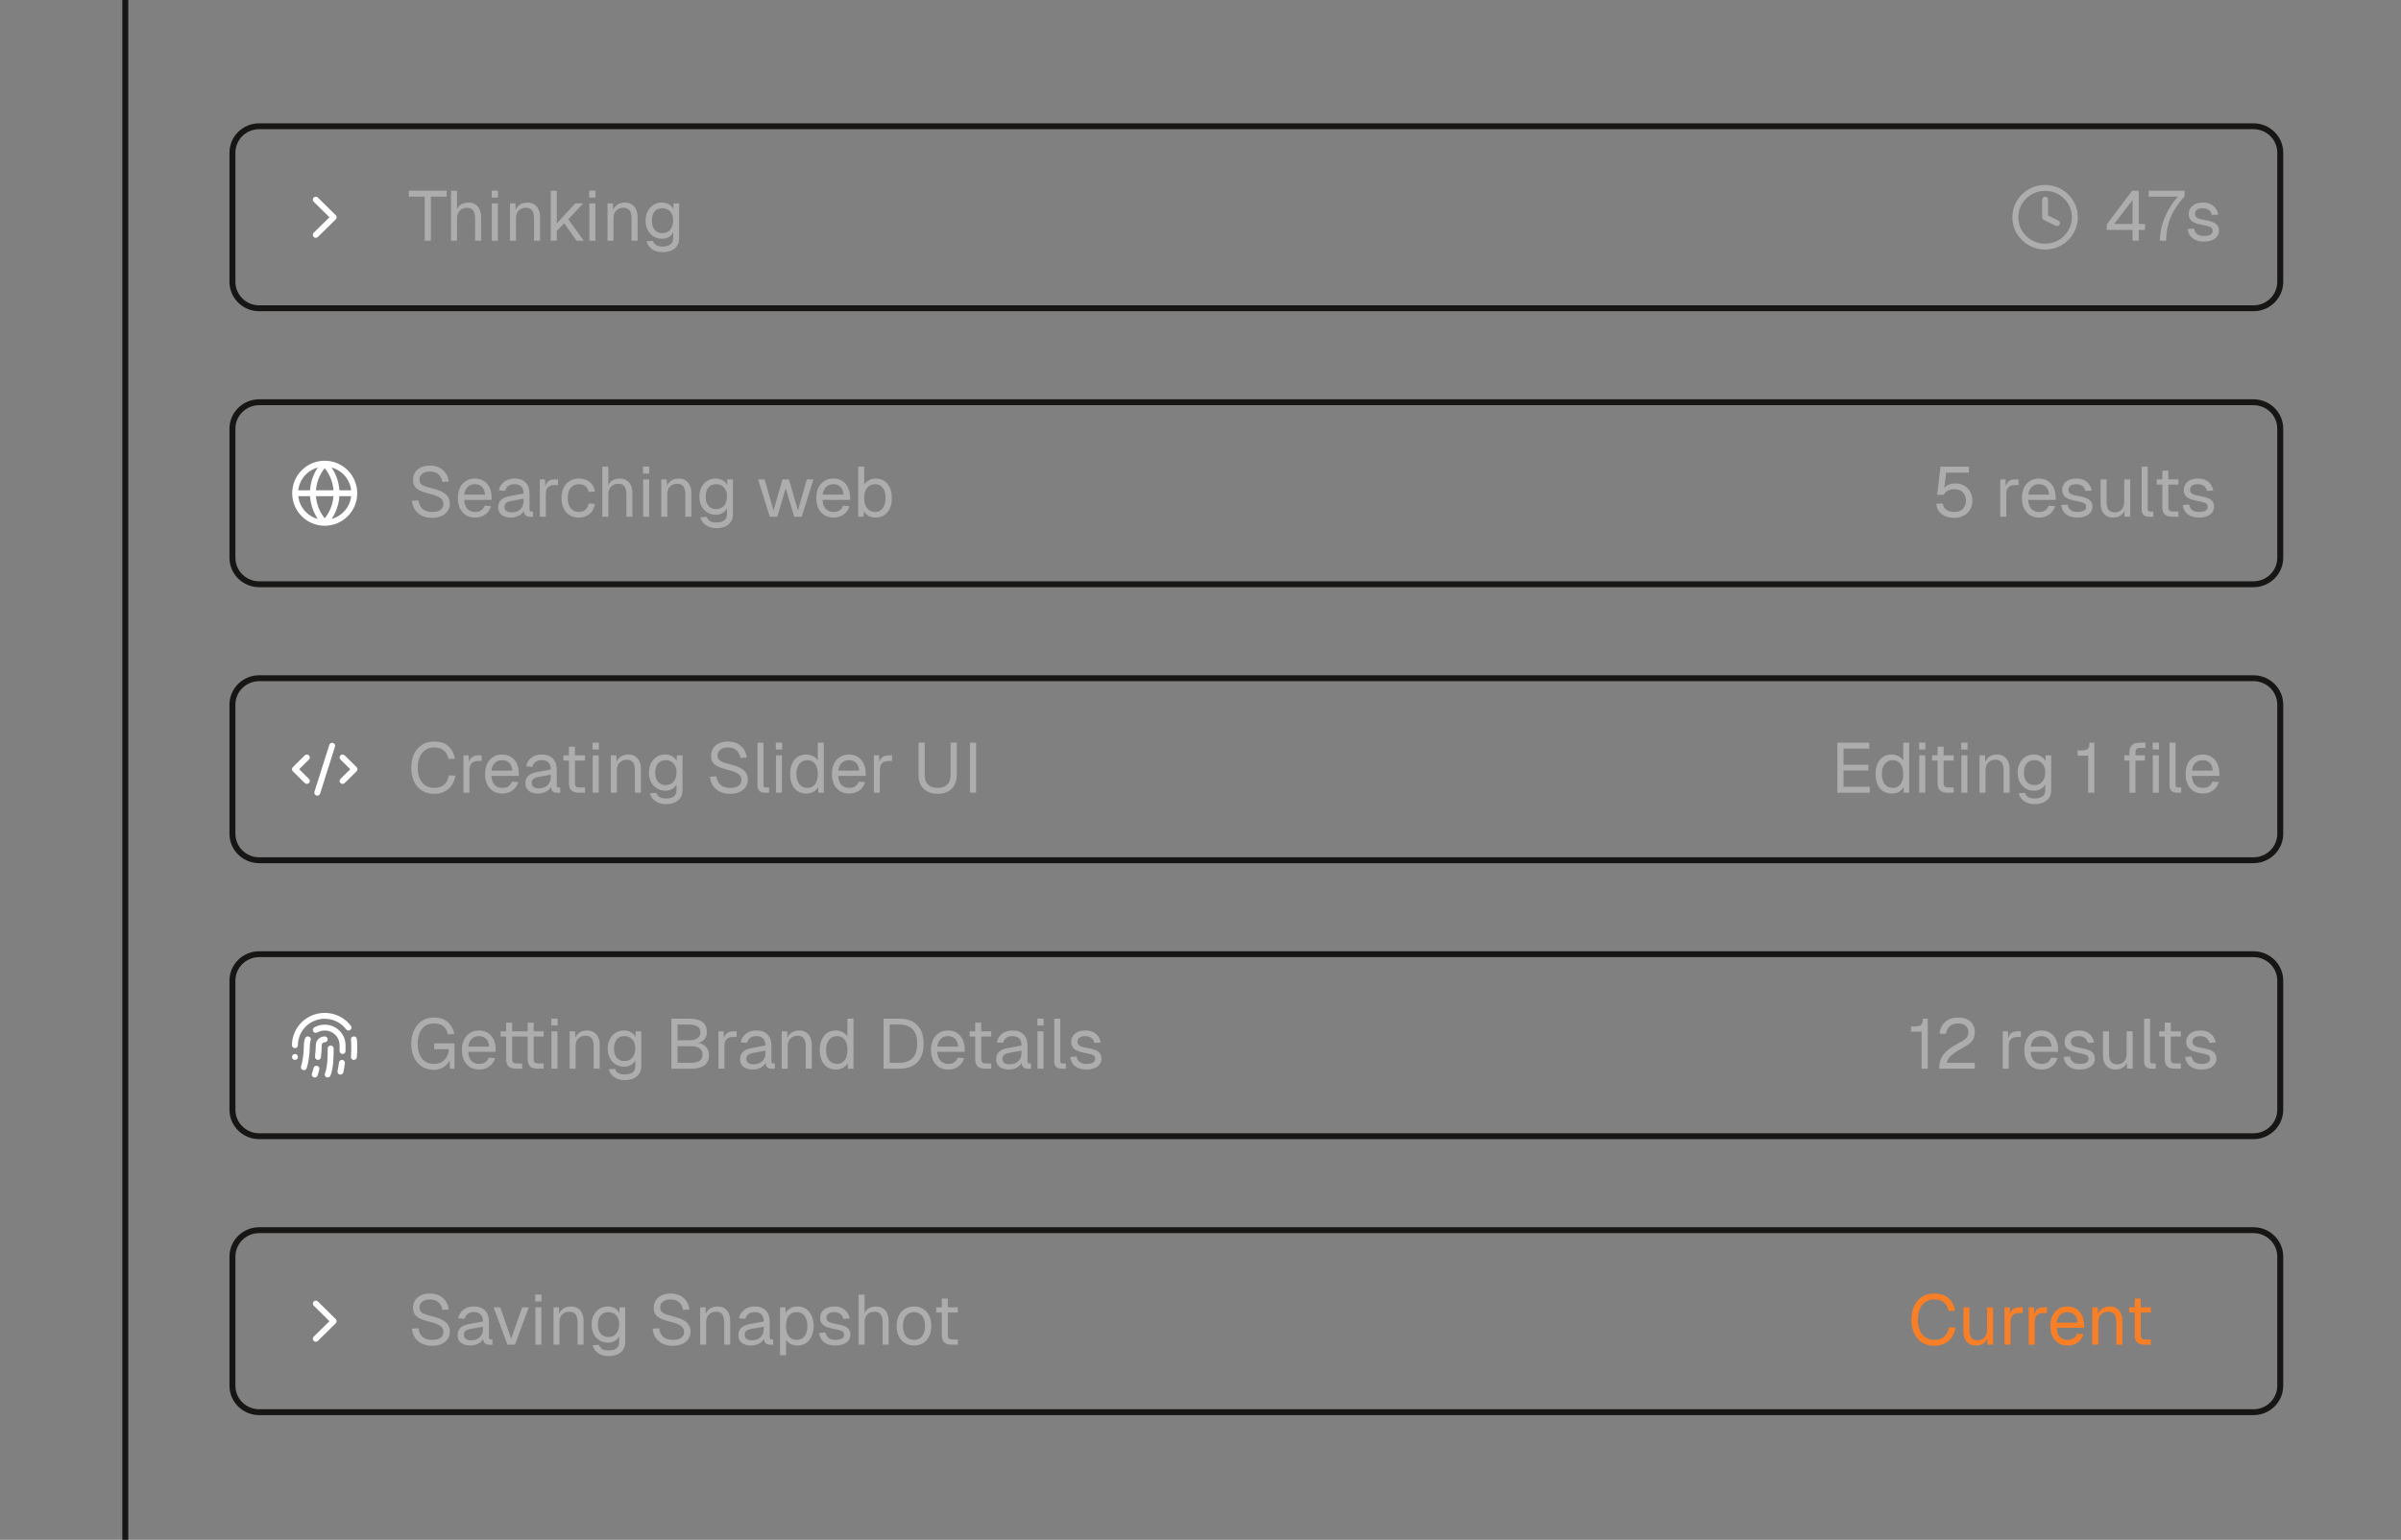 <svg width="530" height="340" viewBox="0 0 530 340" fill="none" xmlns="http://www.w3.org/2000/svg">
<rect x="0" y="0" width="530" height="340" fill="#808080" stroke="none"/>
<g clip-path="url(#clip0_919_287)">
<path d="M28.314 341L27 341L27 5.66752e-08L28.314 0L28.314 341Z" fill="#181614"/>
<path d="M497.43 67.422V68.719H57.223V67.422H497.43ZM502.686 62.236V33.711C502.686 30.847 500.333 28.525 497.43 28.525H57.223C54.32 28.525 51.967 30.847 51.967 33.711V62.236C51.967 65.1 54.32 67.422 57.223 67.422V68.719L56.886 68.71C53.414 68.536 50.653 65.704 50.653 62.236V33.711C50.653 30.131 53.594 27.228 57.223 27.228H497.43C501.058 27.228 504 30.131 504 33.711V62.236L503.991 62.569C503.821 65.884 501.127 68.542 497.767 68.71L497.43 68.719V67.422C500.333 67.422 502.686 65.1 502.686 62.236Z" fill="#181614"/>
<path d="M146.246 55.68C145.647 55.68 145.106 55.581 144.622 55.384C144.139 55.187 143.734 54.907 143.408 54.544C143.082 54.181 142.861 53.761 142.746 53.284L144.133 53.191C144.26 53.574 144.48 53.875 144.796 54.093C145.122 54.321 145.605 54.435 146.246 54.435C147.003 54.435 147.582 54.285 147.981 53.984C148.391 53.683 148.596 53.232 148.596 52.63V51.292C148.396 51.728 148.076 52.076 147.634 52.335C147.193 52.594 146.698 52.724 146.152 52.724C145.447 52.724 144.817 52.553 144.26 52.21C143.713 51.868 143.282 51.396 142.967 50.794C142.662 50.193 142.509 49.503 142.509 48.725C142.509 47.937 142.662 47.247 142.967 46.656C143.271 46.054 143.692 45.582 144.228 45.24C144.775 44.898 145.395 44.727 146.089 44.727C146.677 44.727 147.203 44.861 147.666 45.131C148.139 45.401 148.47 45.764 148.659 46.22V44.913H149.921V52.599C149.921 53.242 149.773 53.792 149.479 54.249C149.185 54.715 148.764 55.068 148.218 55.307C147.671 55.556 147.014 55.68 146.246 55.68ZM146.215 51.479C146.93 51.479 147.503 51.235 147.934 50.748C148.365 50.25 148.585 49.576 148.596 48.725C148.606 48.155 148.512 47.667 148.312 47.263C148.123 46.848 147.844 46.531 147.476 46.314C147.119 46.085 146.698 45.971 146.215 45.971C145.479 45.971 144.906 46.22 144.496 46.718C144.097 47.206 143.897 47.875 143.897 48.725C143.897 49.576 144.102 50.25 144.512 50.748C144.932 51.235 145.5 51.479 146.215 51.479Z" fill="#ADADAD"/>
<path d="M134.099 53.16V44.913H135.313L135.361 47.014L135.203 46.874C135.308 46.386 135.492 45.987 135.755 45.676C136.018 45.354 136.333 45.115 136.701 44.96C137.079 44.804 137.484 44.727 137.915 44.727C138.556 44.727 139.082 44.867 139.492 45.147C139.912 45.427 140.223 45.805 140.422 46.282C140.633 46.749 140.738 47.273 140.738 47.854V53.16H139.413V48.227C139.413 47.719 139.35 47.294 139.224 46.952C139.108 46.599 138.919 46.334 138.656 46.158C138.393 45.971 138.052 45.878 137.631 45.878C136.99 45.878 136.459 46.08 136.039 46.485C135.629 46.879 135.424 47.46 135.424 48.227V53.16H134.099Z" fill="#ADADAD"/>
<path d="M130.096 53.159V44.913H131.42V53.159H130.096ZM130.064 43.621V42.097H131.452V43.621H130.064Z" fill="#ADADAD"/>
<path d="M121.58 53.16V42.113H122.904V49.348L126.972 44.913H128.739L125.443 48.414L128.88 53.16H127.272L124.544 49.301L122.904 51.013V53.16H121.58Z" fill="#ADADAD"/>
<path d="M112.572 53.16V44.913H113.786L113.833 47.014L113.676 46.874C113.781 46.386 113.965 45.987 114.227 45.676C114.49 45.354 114.806 45.115 115.174 44.96C115.552 44.804 115.957 44.727 116.388 44.727C117.029 44.727 117.555 44.867 117.965 45.147C118.385 45.427 118.695 45.805 118.895 46.282C119.105 46.749 119.21 47.273 119.21 47.854V53.16H117.886V48.227C117.886 47.719 117.823 47.294 117.697 46.952C117.581 46.599 117.392 46.334 117.129 46.158C116.866 45.971 116.524 45.878 116.104 45.878C115.463 45.878 114.932 46.08 114.511 46.485C114.101 46.879 113.896 47.46 113.896 48.227V53.16H112.572Z" fill="#ADADAD"/>
<path d="M108.568 53.159V44.913H109.892V53.159H108.568ZM108.536 43.621V42.097H109.924V43.621H108.536Z" fill="#ADADAD"/>
<path d="M99.559 53.16V42.113H100.884V46.734L100.726 46.703C100.831 46.246 101.01 45.873 101.262 45.582C101.514 45.292 101.825 45.079 102.192 44.944C102.56 44.799 102.965 44.727 103.407 44.727C104.006 44.727 104.51 44.861 104.92 45.131C105.341 45.391 105.656 45.759 105.867 46.236C106.087 46.703 106.198 47.242 106.198 47.854V53.16H104.873V48.227C104.873 47.429 104.726 46.837 104.432 46.454C104.148 46.07 103.711 45.878 103.123 45.878C102.45 45.878 101.909 46.08 101.499 46.485C101.089 46.889 100.884 47.475 100.884 48.243V53.16H99.559Z" fill="#ADADAD"/>
<path d="M93.749 53.159V43.419H90.264V42.112H98.59V43.419H95.105V53.159H93.749Z" fill="#ADADAD"/>
<path d="M497.43 128.361V129.658H57.223V128.361H497.43ZM502.686 123.175V94.65C502.686 91.786 500.333 89.464 497.43 89.464H57.223C54.32 89.464 51.967 91.786 51.967 94.65V123.175C51.967 126.039 54.32 128.361 57.223 128.361V129.658L56.886 129.649C53.414 129.476 50.653 126.644 50.653 123.175V94.65C50.653 91.07 53.594 88.168 57.223 88.168H497.43C501.058 88.168 504 91.07 504 94.65V123.175L503.991 123.508C503.821 126.823 501.127 129.481 497.767 129.649L497.43 129.658V128.361C500.333 128.361 502.686 126.039 502.686 123.175Z" fill="#181614"/>
<path d="M497.43 250.239V251.536H57.223V250.239H497.43ZM502.686 245.053V216.528C502.686 213.664 500.333 211.342 497.43 211.342H57.223C54.32 211.342 51.967 213.664 51.967 216.528V245.053C51.967 247.917 54.32 250.239 57.223 250.239V251.536L56.886 251.527C53.414 251.354 50.653 248.522 50.653 245.053V216.528C50.653 212.948 53.594 210.045 57.223 210.045H497.43C501.058 210.045 504 212.948 504 216.528V245.053L503.991 245.386C503.821 248.701 501.127 251.359 497.767 251.527L497.43 251.536V250.239C500.333 250.239 502.686 247.917 502.686 245.053Z" fill="#181614"/>
<path d="M497.43 311.179V312.475H57.223V311.179H497.43ZM502.686 305.992V277.468C502.686 274.603 500.333 272.281 497.43 272.281H57.223C54.32 272.281 51.967 274.603 51.967 277.468V305.992C51.967 308.857 54.32 311.179 57.223 311.179V312.475L56.886 312.466C53.414 312.293 50.653 309.461 50.653 305.992V277.468C50.653 273.887 53.594 270.985 57.223 270.985H497.43C501.058 270.985 504 273.887 504 277.468V305.992L503.991 306.325C503.821 309.641 501.127 312.299 497.767 312.466L497.43 312.475V311.179C500.333 311.179 502.686 308.857 502.686 305.992Z" fill="#181614"/>
<path d="M497.43 189.3V190.597H57.223V189.3H497.43ZM502.686 184.114V155.589C502.686 152.725 500.333 150.403 497.43 150.403H57.223C54.32 150.403 51.967 152.725 51.967 155.589V184.114C51.967 186.978 54.32 189.3 57.223 189.3V190.597L56.886 190.588C53.414 190.415 50.653 187.583 50.653 184.114V155.589C50.653 152.009 53.594 149.106 57.223 149.106H497.43C501.058 149.106 504 152.009 504 155.589V184.114L503.991 184.447C503.821 187.762 501.127 190.42 497.767 190.588L497.43 190.597V189.3C500.333 189.3 502.686 186.978 502.686 184.114Z" fill="#181614"/>
<path d="M486.546 53.346C485.799 53.346 485.163 53.227 484.638 52.988C484.122 52.75 483.718 52.423 483.423 52.008C483.14 51.583 482.977 51.1 482.935 50.561L484.322 50.468C484.406 50.966 484.622 51.365 484.969 51.666C485.316 51.956 485.841 52.102 486.546 52.102C487.113 52.102 487.565 52.013 487.902 51.837C488.249 51.65 488.422 51.355 488.422 50.95C488.422 50.732 488.369 50.551 488.264 50.406C488.159 50.26 487.954 50.136 487.649 50.032C487.345 49.918 486.892 49.809 486.293 49.705C485.494 49.56 484.864 49.384 484.401 49.176C483.949 48.959 483.623 48.694 483.423 48.383C483.234 48.061 483.14 47.683 483.14 47.247C483.14 46.511 483.413 45.909 483.96 45.442C484.506 44.965 485.284 44.727 486.293 44.727C486.977 44.727 487.55 44.851 488.012 45.1C488.485 45.339 488.853 45.66 489.116 46.065C489.389 46.459 489.568 46.894 489.652 47.372L488.264 47.465C488.201 47.175 488.086 46.92 487.917 46.703C487.749 46.474 487.528 46.298 487.255 46.173C486.982 46.039 486.656 45.971 486.278 45.971C485.678 45.971 485.237 46.085 484.953 46.314C484.669 46.542 484.527 46.832 484.527 47.185C484.527 47.455 484.59 47.678 484.716 47.854C484.853 48.02 485.069 48.16 485.363 48.274C485.657 48.378 486.051 48.471 486.546 48.554C487.397 48.699 488.059 48.876 488.532 49.083C489.005 49.291 489.337 49.545 489.526 49.846C489.715 50.146 489.81 50.514 489.81 50.95C489.81 51.458 489.663 51.894 489.368 52.257C489.084 52.61 488.695 52.879 488.201 53.066C487.718 53.253 487.166 53.346 486.546 53.346Z" fill="#ADADAD"/>
<path d="M476.779 53.16C476.779 52.019 476.937 50.883 477.252 49.752C477.567 48.611 478.019 47.507 478.608 46.438C479.207 45.37 479.922 44.364 480.753 43.42H474.288V42.113H482.235V43.326C481.299 44.384 480.527 45.432 479.917 46.469C479.318 47.496 478.876 48.559 478.592 49.659C478.309 50.748 478.167 51.915 478.167 53.16H476.779Z" fill="#ADADAD"/>
<path d="M470.744 53.16V50.764H465.051V49.55L470.649 42.113H472.1V49.457H473.487V50.764H472.1V53.16H470.744ZM466.691 49.457H470.744V44.167L466.691 49.457Z" fill="#ADADAD"/>
<path d="M485.458 114.286C484.711 114.286 484.075 114.166 483.55 113.928C483.035 113.689 482.63 113.363 482.336 112.948C482.052 112.522 481.889 112.04 481.847 111.501L483.234 111.407C483.318 111.905 483.534 112.304 483.881 112.605C484.228 112.896 484.753 113.041 485.458 113.041C486.025 113.041 486.477 112.953 486.814 112.776C487.161 112.59 487.334 112.294 487.334 111.89C487.334 111.672 487.282 111.49 487.176 111.345C487.071 111.2 486.866 111.075 486.561 110.972C486.257 110.858 485.805 110.749 485.205 110.645C484.406 110.5 483.776 110.323 483.313 110.116C482.861 109.898 482.535 109.634 482.336 109.322C482.146 109.001 482.052 108.622 482.052 108.187C482.052 107.45 482.325 106.848 482.872 106.382C483.418 105.905 484.196 105.666 485.205 105.666C485.889 105.666 486.462 105.79 486.924 106.039C487.397 106.278 487.765 106.6 488.028 107.004C488.301 107.398 488.48 107.834 488.564 108.311L487.176 108.404C487.113 108.114 486.998 107.86 486.83 107.642C486.661 107.414 486.441 107.237 486.167 107.113C485.894 106.978 485.568 106.911 485.19 106.911C484.59 106.911 484.149 107.025 483.865 107.253C483.581 107.481 483.439 107.772 483.439 108.124C483.439 108.394 483.502 108.617 483.629 108.793C483.765 108.959 483.981 109.099 484.275 109.213C484.569 109.317 484.964 109.411 485.458 109.494C486.309 109.639 486.971 109.815 487.445 110.023C487.918 110.23 488.249 110.484 488.438 110.785C488.627 111.086 488.722 111.454 488.722 111.89C488.722 112.398 488.575 112.833 488.28 113.197C487.996 113.549 487.607 113.819 487.113 114.006C486.63 114.192 486.078 114.286 485.458 114.286Z" fill="#ADADAD"/>
<path d="M479.545 114.099C478.788 114.099 478.226 113.928 477.858 113.585C477.5 113.243 477.322 112.709 477.322 111.983V103.923H478.646V111.952C478.646 112.325 478.73 112.584 478.899 112.73C479.067 112.875 479.324 112.948 479.671 112.948H480.87V114.099H479.545ZM476.092 107.004V105.853H480.87V107.004H476.092Z" fill="#ADADAD"/>
<path d="M474.399 114.099C473.915 114.099 473.521 113.975 473.216 113.726C472.911 113.477 472.759 113.083 472.759 112.543V103.052H474.083V112.434C474.083 112.6 474.125 112.73 474.209 112.823C474.304 112.906 474.436 112.948 474.604 112.948H475.329V114.099H474.399Z" fill="#ADADAD"/>
<path d="M466.433 114.286C465.603 114.286 464.935 114.011 464.431 113.461C463.936 112.901 463.689 112.134 463.689 111.159V105.853H465.014V110.801C465.014 111.599 465.156 112.191 465.44 112.574C465.734 112.948 466.181 113.135 466.78 113.135C467.442 113.135 467.963 112.927 468.341 112.512C468.72 112.087 468.909 111.506 468.909 110.77V105.853H470.233V114.099H468.972V112.061L469.177 112.17C469.009 112.844 468.688 113.368 468.215 113.741C467.742 114.104 467.148 114.286 466.433 114.286Z" fill="#ADADAD"/>
<path d="M458.617 114.286C457.871 114.286 457.235 114.166 456.709 113.928C456.194 113.689 455.79 113.363 455.495 112.948C455.211 112.522 455.048 112.04 455.006 111.501L456.394 111.407C456.478 111.905 456.694 112.304 457.04 112.605C457.387 112.896 457.913 113.041 458.617 113.041C459.185 113.041 459.637 112.953 459.973 112.776C460.32 112.59 460.494 112.294 460.494 111.89C460.494 111.672 460.441 111.49 460.336 111.345C460.231 111.2 460.026 111.075 459.721 110.972C459.416 110.858 458.964 110.749 458.365 110.645C457.566 110.5 456.935 110.323 456.473 110.116C456.021 109.898 455.695 109.634 455.495 109.322C455.306 109.001 455.211 108.622 455.211 108.187C455.211 107.45 455.485 106.848 456.031 106.382C456.578 105.905 457.356 105.666 458.365 105.666C459.048 105.666 459.621 105.79 460.084 106.039C460.557 106.278 460.925 106.6 461.188 107.004C461.461 107.398 461.64 107.834 461.724 108.311L460.336 108.404C460.273 108.114 460.157 107.86 459.989 107.642C459.821 107.414 459.6 107.237 459.327 107.113C459.054 106.978 458.728 106.911 458.349 106.911C457.75 106.911 457.309 107.025 457.025 107.253C456.741 107.481 456.599 107.772 456.599 108.124C456.599 108.394 456.662 108.617 456.788 108.793C456.925 108.959 457.14 109.099 457.435 109.213C457.729 109.317 458.123 109.411 458.617 109.494C459.469 109.639 460.131 109.815 460.604 110.023C461.077 110.23 461.408 110.484 461.598 110.785C461.787 111.086 461.881 111.454 461.881 111.89C461.881 112.398 461.734 112.833 461.44 113.197C461.156 113.549 460.767 113.819 460.273 114.006C459.789 114.192 459.238 114.286 458.617 114.286Z" fill="#ADADAD"/>
<path d="M450.153 114.286C449.364 114.286 448.681 114.109 448.103 113.757C447.535 113.404 447.093 112.906 446.778 112.263C446.473 111.61 446.321 110.847 446.321 109.976C446.321 109.105 446.473 108.347 446.778 107.704C447.093 107.061 447.53 106.563 448.087 106.211C448.655 105.848 449.322 105.666 450.089 105.666C450.815 105.666 451.456 105.837 452.013 106.179C452.57 106.511 453.001 106.999 453.306 107.642C453.622 108.285 453.779 109.068 453.779 109.991V110.38H447.708C447.761 111.262 447.998 111.926 448.418 112.372C448.849 112.818 449.427 113.041 450.153 113.041C450.699 113.041 451.146 112.916 451.493 112.668C451.85 112.408 452.097 112.071 452.234 111.656L453.653 111.765C453.432 112.502 453.012 113.108 452.392 113.586C451.782 114.052 451.036 114.286 450.153 114.286ZM447.708 109.229H452.329C452.266 108.43 452.029 107.844 451.619 107.471C451.22 107.097 450.71 106.911 450.089 106.911C449.448 106.911 448.917 107.108 448.497 107.502C448.087 107.886 447.824 108.461 447.708 109.229Z" fill="#ADADAD"/>
<path d="M441.545 114.099V105.853H442.712L442.775 107.938L442.649 107.891C442.754 107.186 442.98 106.672 443.327 106.351C443.685 106.019 444.158 105.853 444.746 105.853H445.566V107.098H444.762C444.342 107.098 443.99 107.176 443.706 107.331C443.432 107.476 443.222 107.699 443.075 108C442.938 108.291 442.87 108.664 442.87 109.12V114.099H441.545Z" fill="#ADADAD"/>
<path d="M431.391 114.348C430.603 114.348 429.919 114.218 429.341 113.959C428.774 113.7 428.322 113.337 427.985 112.87C427.659 112.403 427.47 111.864 427.417 111.252L428.837 111.158C428.921 111.781 429.189 112.253 429.641 112.574C430.103 112.885 430.687 113.041 431.391 113.041C432.18 113.041 432.805 112.823 433.268 112.388C433.73 111.942 433.961 111.33 433.961 110.552C433.961 110.033 433.856 109.587 433.646 109.214C433.446 108.83 433.152 108.534 432.763 108.327C432.374 108.119 431.906 108.016 431.36 108.016C430.845 108.016 430.377 108.124 429.956 108.342C429.536 108.56 429.236 108.866 429.057 109.26H427.607L428.348 103.052H434.624V104.359H429.594L429.089 108.436L428.837 108.187C429.005 107.865 429.226 107.601 429.499 107.393C429.783 107.175 430.103 107.015 430.461 106.911C430.829 106.797 431.212 106.74 431.612 106.74C432.358 106.74 433.015 106.906 433.583 107.238C434.151 107.559 434.592 108.01 434.908 108.591C435.223 109.162 435.381 109.815 435.381 110.552C435.381 111.288 435.212 111.947 434.876 112.528C434.54 113.098 434.072 113.544 433.473 113.866C432.873 114.187 432.18 114.348 431.391 114.348Z" fill="#ADADAD"/>
<path d="M485.991 236.164C485.245 236.164 484.609 236.044 484.083 235.806C483.568 235.567 483.164 235.24 482.869 234.826C482.585 234.4 482.422 233.918 482.38 233.379L483.768 233.285C483.852 233.783 484.068 234.182 484.415 234.483C484.761 234.774 485.287 234.919 485.991 234.919C486.559 234.919 487.011 234.831 487.347 234.654C487.694 234.468 487.868 234.172 487.868 233.768C487.868 233.55 487.815 233.368 487.71 233.223C487.605 233.078 487.4 232.953 487.095 232.85C486.79 232.735 486.338 232.627 485.739 232.523C484.94 232.378 484.309 232.201 483.847 231.994C483.395 231.776 483.069 231.511 482.869 231.2C482.68 230.879 482.585 230.5 482.585 230.064C482.585 229.328 482.859 228.726 483.405 228.26C483.952 227.783 484.73 227.544 485.739 227.544C486.422 227.544 486.995 227.668 487.458 227.917C487.931 228.156 488.299 228.477 488.562 228.882C488.835 229.276 489.014 229.712 489.098 230.189L487.71 230.282C487.647 229.992 487.531 229.738 487.363 229.52C487.195 229.292 486.974 229.115 486.701 228.991C486.428 228.856 486.102 228.789 485.723 228.789C485.124 228.789 484.683 228.903 484.399 229.131C484.115 229.359 483.973 229.65 483.973 230.002C483.973 230.272 484.036 230.495 484.162 230.671C484.299 230.837 484.514 230.977 484.809 231.091C485.103 231.195 485.497 231.288 485.991 231.371C486.843 231.517 487.505 231.693 487.978 231.9C488.451 232.108 488.782 232.362 488.972 232.663C489.161 232.964 489.255 233.332 489.255 233.768C489.255 234.276 489.108 234.711 488.814 235.074C488.53 235.427 488.141 235.697 487.647 235.884C487.164 236.07 486.612 236.164 485.991 236.164Z" fill="#ADADAD"/>
<path d="M480.079 235.977C479.322 235.977 478.76 235.806 478.392 235.464C478.035 235.122 477.856 234.587 477.856 233.861V225.802H479.18V233.83C479.18 234.204 479.265 234.463 479.433 234.608C479.601 234.753 479.859 234.826 480.205 234.826H481.404V235.977H480.079ZM476.626 228.882V227.731H481.404V228.882H476.626Z" fill="#ADADAD"/>
<path d="M474.933 235.978C474.45 235.978 474.056 235.853 473.751 235.604C473.446 235.355 473.293 234.961 473.293 234.422V224.931H474.618V234.313C474.618 234.479 474.66 234.608 474.744 234.702C474.839 234.785 474.97 234.826 475.138 234.826H475.864V235.978H474.933Z" fill="#ADADAD"/>
<path d="M466.967 236.164C466.136 236.164 465.469 235.889 464.964 235.339C464.47 234.779 464.223 234.012 464.223 233.037V227.731H465.548V232.679C465.548 233.477 465.69 234.069 465.973 234.452C466.268 234.826 466.715 235.013 467.314 235.013C467.976 235.013 468.496 234.805 468.875 234.39C469.253 233.965 469.443 233.384 469.443 232.648V227.731H470.767V235.977H469.506V233.939L469.711 234.048C469.542 234.722 469.222 235.246 468.749 235.619C468.276 235.982 467.682 236.164 466.967 236.164Z" fill="#ADADAD"/>
<path d="M459.151 236.164C458.405 236.164 457.769 236.044 457.243 235.806C456.728 235.567 456.323 235.24 456.029 234.826C455.745 234.4 455.582 233.918 455.54 233.379L456.928 233.285C457.012 233.783 457.227 234.182 457.574 234.483C457.921 234.774 458.447 234.919 459.151 234.919C459.719 234.919 460.171 234.831 460.507 234.654C460.854 234.468 461.028 234.172 461.028 233.768C461.028 233.55 460.975 233.368 460.87 233.223C460.765 233.078 460.56 232.953 460.255 232.85C459.95 232.735 459.498 232.627 458.899 232.523C458.1 232.378 457.469 232.201 457.007 231.994C456.554 231.776 456.229 231.511 456.029 231.2C455.84 230.879 455.745 230.5 455.745 230.064C455.745 229.328 456.018 228.726 456.565 228.26C457.112 227.783 457.89 227.544 458.899 227.544C459.582 227.544 460.155 227.668 460.618 227.917C461.091 228.156 461.459 228.477 461.721 228.882C461.995 229.276 462.173 229.712 462.257 230.189L460.87 230.282C460.807 229.992 460.691 229.738 460.523 229.52C460.355 229.292 460.134 229.115 459.861 228.991C459.587 228.856 459.261 228.789 458.883 228.789C458.284 228.789 457.842 228.903 457.558 229.131C457.275 229.359 457.133 229.65 457.133 230.002C457.133 230.272 457.196 230.495 457.322 230.671C457.459 230.837 457.674 230.977 457.968 231.091C458.263 231.195 458.657 231.288 459.151 231.371C460.003 231.517 460.665 231.693 461.138 231.9C461.611 232.108 461.942 232.362 462.131 232.663C462.321 232.964 462.415 233.332 462.415 233.768C462.415 234.276 462.268 234.711 461.974 235.074C461.69 235.427 461.301 235.697 460.807 235.884C460.323 236.07 459.771 236.164 459.151 236.164Z" fill="#ADADAD"/>
<path d="M450.687 236.164C449.898 236.164 449.215 235.987 448.637 235.635C448.069 235.282 447.628 234.784 447.312 234.141C447.007 233.487 446.855 232.725 446.855 231.854C446.855 230.982 447.007 230.225 447.312 229.582C447.628 228.939 448.064 228.441 448.621 228.089C449.189 227.725 449.856 227.544 450.624 227.544C451.349 227.544 451.99 227.715 452.547 228.057C453.105 228.389 453.536 228.877 453.84 229.52C454.156 230.163 454.314 230.946 454.314 231.869V232.258H448.243C448.295 233.14 448.532 233.804 448.952 234.25C449.383 234.696 449.961 234.919 450.687 234.919C451.233 234.919 451.68 234.794 452.027 234.545C452.385 234.286 452.632 233.949 452.768 233.534L454.187 233.643C453.967 234.38 453.546 234.986 452.926 235.463C452.316 235.93 451.57 236.164 450.687 236.164ZM448.243 231.107H452.863C452.8 230.308 452.563 229.722 452.153 229.349C451.754 228.975 451.244 228.789 450.624 228.789C449.982 228.789 449.452 228.986 449.031 229.38C448.621 229.764 448.358 230.339 448.243 231.107Z" fill="#ADADAD"/>
<path d="M442.08 235.977V227.731H443.246L443.31 229.816L443.183 229.769C443.289 229.064 443.515 228.55 443.861 228.229C444.219 227.897 444.692 227.731 445.281 227.731H446.101V228.976H445.296C444.876 228.976 444.524 229.053 444.24 229.209C443.967 229.354 443.756 229.577 443.609 229.878C443.472 230.169 443.404 230.542 443.404 230.998V235.977H442.08Z" fill="#ADADAD"/>
<path d="M428.059 235.977C428.059 235.199 428.18 234.499 428.422 233.877C428.674 233.244 429.11 232.643 429.731 232.072C430.361 231.502 431.234 230.926 432.348 230.345C432.863 230.075 433.278 229.826 433.594 229.598C433.909 229.37 434.141 229.126 434.288 228.867C434.435 228.608 434.508 228.291 434.508 227.918C434.508 227.534 434.424 227.202 434.256 226.922C434.088 226.632 433.836 226.403 433.499 226.238C433.173 226.072 432.763 225.989 432.269 225.989C431.481 225.989 430.855 226.191 430.393 226.595C429.941 227 429.657 227.576 429.541 228.322L428.122 228.229C428.248 227.15 428.669 226.289 429.384 225.646C430.098 225.003 431.06 224.682 432.269 224.682C433.037 224.682 433.694 224.816 434.24 225.086C434.787 225.356 435.202 225.734 435.486 226.222C435.78 226.699 435.928 227.254 435.928 227.887C435.928 228.447 435.833 228.934 435.644 229.349C435.455 229.754 435.134 230.132 434.682 230.485C434.24 230.838 433.631 231.216 432.853 231.621C431.844 232.15 431.076 232.684 430.551 233.223C430.035 233.763 429.762 234.245 429.731 234.67H435.928V235.977H428.059Z" fill="#ADADAD"/>
<path d="M424.179 235.978V227.794H421.846V226.642H422.792C423.202 226.642 423.528 226.59 423.769 226.487C424.022 226.383 424.2 226.206 424.306 225.958C424.411 225.709 424.463 225.366 424.463 224.931H425.536V235.978H424.179Z" fill="#ADADAD"/>
<path d="M473.443 296.916C472.686 296.916 472.123 296.745 471.755 296.402C471.398 296.06 471.219 295.526 471.219 294.8V286.74H472.544V294.769C472.544 295.142 472.628 295.401 472.796 295.547C472.964 295.692 473.222 295.764 473.569 295.764H474.767V296.916H473.443ZM469.989 289.821V288.67H474.767V289.821H469.989Z" fill="#F97F27"/>
<path d="M461.852 296.916V288.67H463.066L463.114 290.771L462.956 290.631C463.061 290.143 463.245 289.744 463.508 289.432C463.771 289.111 464.086 288.872 464.454 288.717C464.832 288.561 465.237 288.483 465.668 288.483C466.309 288.483 466.835 288.623 467.245 288.903C467.665 289.184 467.976 289.562 468.175 290.039C468.386 290.506 468.491 291.03 468.491 291.611V296.916H467.166V291.984C467.166 291.476 467.103 291.051 466.977 290.708C466.861 290.356 466.672 290.091 466.409 289.915C466.146 289.728 465.805 289.635 465.384 289.635C464.743 289.635 464.212 289.837 463.792 290.242C463.382 290.636 463.177 291.217 463.177 291.984V296.916H461.852Z" fill="#F97F27"/>
<path d="M456.431 297.103C455.642 297.103 454.959 296.927 454.381 296.574C453.813 296.221 453.372 295.723 453.056 295.08C452.752 294.427 452.599 293.665 452.599 292.793C452.599 291.922 452.752 291.165 453.056 290.522C453.372 289.879 453.808 289.381 454.365 289.028C454.933 288.665 455.6 288.483 456.368 288.483C457.093 288.483 457.734 288.655 458.292 288.997C458.849 289.329 459.28 289.816 459.585 290.459C459.9 291.102 460.058 291.886 460.058 292.809V293.198H453.987C454.039 294.079 454.276 294.743 454.696 295.189C455.127 295.635 455.706 295.858 456.431 295.858C456.978 295.858 457.424 295.734 457.771 295.485C458.129 295.226 458.376 294.888 458.512 294.474L459.932 294.583C459.711 295.319 459.29 295.926 458.67 296.403C458.06 296.87 457.314 297.103 456.431 297.103ZM453.987 292.046H458.607C458.544 291.248 458.307 290.662 457.897 290.288C457.498 289.915 456.988 289.728 456.368 289.728C455.727 289.728 455.196 289.925 454.775 290.319C454.365 290.703 454.102 291.279 453.987 292.046Z" fill="#F97F27"/>
<path d="M447.823 296.917V288.67H448.99L449.053 290.755L448.927 290.709C449.032 290.003 449.258 289.49 449.605 289.168C449.963 288.836 450.436 288.67 451.024 288.67H451.844V289.915H451.04C450.62 289.915 450.267 289.993 449.984 290.149C449.71 290.294 449.5 290.517 449.353 290.818C449.216 291.108 449.148 291.481 449.148 291.938V296.917H447.823Z" fill="#F97F27"/>
<path d="M442.48 296.917V288.67H443.647L443.71 290.755L443.584 290.709C443.689 290.003 443.915 289.49 444.262 289.168C444.619 288.836 445.092 288.67 445.681 288.67H446.501V289.915H445.697C445.276 289.915 444.924 289.993 444.64 290.149C444.367 290.294 444.157 290.517 444.01 290.818C443.873 291.108 443.805 291.481 443.805 291.938V296.917H442.48Z" fill="#F97F27"/>
<path d="M436.154 297.103C435.323 297.103 434.656 296.828 434.151 296.279C433.657 295.719 433.41 294.951 433.41 293.976V288.67H434.735V293.618C434.735 294.417 434.877 295.008 435.16 295.392C435.455 295.765 435.902 295.952 436.501 295.952C437.163 295.952 437.683 295.745 438.062 295.33C438.44 294.904 438.63 294.323 438.63 293.587V288.67H439.954V296.917H438.693V294.878L438.898 294.987C438.729 295.662 438.409 296.185 437.936 296.559C437.463 296.922 436.869 297.103 436.154 297.103Z" fill="#F97F27"/>
<path d="M426.955 297.166C425.956 297.166 425.079 296.938 424.322 296.481C423.565 296.014 422.976 295.351 422.556 294.49C422.135 293.629 421.925 292.602 421.925 291.409C421.925 290.216 422.135 289.189 422.556 288.328C422.976 287.457 423.565 286.788 424.322 286.321C425.079 285.854 425.956 285.621 426.955 285.621C428.311 285.621 429.362 285.958 430.109 286.632C430.855 287.307 431.344 288.225 431.575 289.386L430.14 289.48C429.983 288.691 429.646 288.069 429.131 287.613C428.616 287.156 427.891 286.928 426.955 286.928C426.24 286.928 425.609 287.11 425.063 287.473C424.527 287.825 424.106 288.339 423.801 289.013C423.496 289.677 423.344 290.475 423.344 291.409C423.344 292.343 423.496 293.141 423.801 293.805C424.106 294.469 424.527 294.977 425.063 295.33C425.609 295.683 426.24 295.859 426.955 295.859C427.933 295.859 428.69 295.61 429.226 295.112C429.762 294.604 430.098 293.919 430.235 293.058L431.67 293.152C431.533 293.95 431.265 294.65 430.866 295.252C430.466 295.854 429.935 296.326 429.273 296.668C428.621 297 427.849 297.166 426.955 297.166Z" fill="#F97F27"/>
<path d="M486.284 175.225C485.495 175.225 484.812 175.048 484.234 174.696C483.666 174.343 483.225 173.845 482.909 173.202C482.605 172.548 482.452 171.786 482.452 170.915C482.452 170.044 482.605 169.286 482.909 168.643C483.225 168 483.661 167.502 484.218 167.15C484.786 166.787 485.453 166.605 486.221 166.605C486.946 166.605 487.587 166.776 488.145 167.118C488.702 167.45 489.133 167.938 489.438 168.581C489.753 169.224 489.911 170.007 489.911 170.93V171.319H483.84C483.892 172.201 484.129 172.865 484.549 173.311C484.98 173.757 485.559 173.98 486.284 173.98C486.831 173.98 487.277 173.855 487.624 173.607C487.982 173.347 488.229 173.01 488.365 172.595L489.785 172.704C489.564 173.441 489.143 174.047 488.523 174.524C487.913 174.991 487.167 175.225 486.284 175.225ZM483.84 170.168H488.46C488.397 169.369 488.16 168.783 487.75 168.41C487.351 168.036 486.841 167.85 486.221 167.85C485.58 167.85 485.049 168.047 484.628 168.441C484.218 168.825 483.955 169.4 483.84 170.168Z" fill="#ADADAD"/>
<path d="M480.549 175.038C480.065 175.038 479.671 174.914 479.366 174.665C479.061 174.416 478.909 174.022 478.909 173.482V163.991H480.233V173.373C480.233 173.539 480.275 173.669 480.359 173.762C480.454 173.845 480.585 173.887 480.754 173.887H481.479V175.038H480.549Z" fill="#ADADAD"/>
<path d="M470.059 175.038V166.044C470.059 165.432 470.237 164.94 470.595 164.566C470.952 164.183 471.509 163.991 472.266 163.991H473.591V165.142H472.361C472.035 165.142 471.788 165.23 471.62 165.407C471.462 165.583 471.383 165.827 471.383 166.138V175.038H470.059ZM468.923 167.943V166.791H473.48V167.943H468.923ZM475.215 175.038V166.791H476.54V175.038H475.215ZM475.183 165.5V163.975H476.571V165.5H475.183Z" fill="#ADADAD"/>
<path d="M460.948 175.038V166.854H458.614V165.703H459.56C459.97 165.703 460.296 165.651 460.538 165.547C460.79 165.443 460.969 165.267 461.074 165.018C461.179 164.769 461.231 164.427 461.231 163.991H462.304V175.038H460.948Z" fill="#ADADAD"/>
<path d="M449.109 177.558C448.51 177.558 447.968 177.46 447.485 177.263C447.001 177.066 446.596 176.786 446.27 176.423C445.945 176.06 445.724 175.64 445.608 175.162L446.996 175.069C447.122 175.453 447.343 175.754 447.658 175.971C447.984 176.2 448.467 176.314 449.109 176.314C449.866 176.314 450.444 176.163 450.843 175.863C451.253 175.562 451.458 175.111 451.458 174.509V173.171C451.259 173.607 450.938 173.954 450.496 174.213C450.055 174.473 449.561 174.602 449.014 174.602C448.31 174.602 447.679 174.431 447.122 174.089C446.575 173.747 446.144 173.275 445.829 172.673C445.524 172.071 445.372 171.382 445.372 170.604C445.372 169.815 445.524 169.126 445.829 168.534C446.134 167.933 446.554 167.461 447.09 167.118C447.637 166.776 448.257 166.605 448.951 166.605C449.54 166.605 450.065 166.74 450.528 167.01C451.001 167.279 451.332 167.642 451.521 168.099V166.792H452.783V174.478C452.783 175.121 452.636 175.671 452.341 176.127C452.047 176.594 451.626 176.946 451.08 177.185C450.533 177.434 449.876 177.558 449.109 177.558ZM449.077 173.358C449.792 173.358 450.365 173.114 450.796 172.626C451.227 172.128 451.448 171.454 451.458 170.604C451.469 170.033 451.374 169.546 451.174 169.141C450.985 168.726 450.707 168.41 450.339 168.192C449.981 167.964 449.561 167.85 449.077 167.85C448.341 167.85 447.768 168.099 447.358 168.597C446.959 169.084 446.759 169.753 446.759 170.604C446.759 171.454 446.964 172.128 447.374 172.626C447.795 173.114 448.362 173.358 449.077 173.358Z" fill="#ADADAD"/>
<path d="M436.962 175.038V166.792H438.176L438.223 168.892L438.066 168.752C438.171 168.265 438.355 167.865 438.618 167.554C438.88 167.233 439.196 166.994 439.564 166.838C439.942 166.683 440.347 166.605 440.778 166.605C441.419 166.605 441.945 166.745 442.355 167.025C442.775 167.305 443.085 167.684 443.285 168.161C443.495 168.628 443.6 169.151 443.6 169.732V175.038H442.276V170.106C442.276 169.597 442.213 169.172 442.087 168.83C441.971 168.477 441.782 168.213 441.519 168.036C441.256 167.85 440.915 167.756 440.494 167.756C439.853 167.756 439.322 167.959 438.901 168.363C438.491 168.757 438.286 169.338 438.286 170.106V175.038H436.962Z" fill="#ADADAD"/>
<path d="M432.958 175.038V166.791H434.282V175.038H432.958ZM432.926 165.5V163.975H434.314V165.5H432.926Z" fill="#ADADAD"/>
<path d="M429.935 175.038C429.178 175.038 428.615 174.867 428.248 174.524C427.89 174.182 427.711 173.648 427.711 172.922V164.862H429.036V172.891C429.036 173.264 429.12 173.523 429.288 173.669C429.456 173.814 429.714 173.886 430.061 173.886H431.259V175.038H429.935ZM426.481 167.943V166.792H431.259V167.943H426.481Z" fill="#ADADAD"/>
<path d="M423.657 175.038V166.791H424.982V175.038H423.657ZM423.625 165.5V163.975H425.013V165.5H423.625Z" fill="#ADADAD"/>
<path d="M417.551 175.225C416.826 175.225 416.195 175.048 415.659 174.696C415.133 174.343 414.729 173.845 414.445 173.202C414.161 172.559 414.019 171.797 414.019 170.915C414.019 170.033 414.161 169.271 414.445 168.628C414.729 167.985 415.133 167.487 415.659 167.134C416.195 166.781 416.826 166.605 417.551 166.605C418.108 166.605 418.618 166.724 419.081 166.963C419.543 167.191 419.89 167.518 420.121 167.943V163.991H421.446V175.038H420.248L420.2 173.793C419.969 174.239 419.617 174.592 419.144 174.851C418.671 175.1 418.14 175.225 417.551 175.225ZM417.819 173.98C418.313 173.98 418.729 173.856 419.065 173.607C419.412 173.358 419.675 173.005 419.853 172.549C420.032 172.082 420.121 171.537 420.121 170.915C420.121 170.272 420.032 169.722 419.853 169.266C419.675 168.809 419.412 168.462 419.065 168.223C418.729 167.974 418.313 167.85 417.819 167.85C417.083 167.85 416.495 168.125 416.053 168.674C415.622 169.214 415.407 169.961 415.407 170.915C415.407 171.859 415.622 172.606 416.053 173.155C416.495 173.705 417.083 173.98 417.819 173.98Z" fill="#ADADAD"/>
<path d="M405.583 175.038V163.991H412.616V165.298H406.939V168.861H412.427V170.137H406.939V173.731H412.742V175.038H405.583Z" fill="#ADADAD"/>
<g clip-path="url(#clip1_919_287)">
<path d="M71.678 101.733C75.643 101.733 78.857 104.948 78.857 108.912C78.857 112.877 75.643 116.092 71.678 116.092C67.713 116.092 64.499 112.877 64.499 108.912C64.499 104.948 67.713 101.733 71.678 101.733ZM65.841 109.565C66.109 111.991 67.855 113.971 70.159 114.586C69.152 113.1 68.554 111.368 68.438 109.565H65.841ZM74.918 109.565C74.802 111.369 74.203 113.1 73.196 114.586C75.501 113.971 77.247 111.992 77.515 109.565H74.918ZM69.747 109.565C69.88 111.352 70.553 113.054 71.678 114.447C72.803 113.054 73.477 111.352 73.609 109.565H69.747ZM73.196 103.238C74.204 104.724 74.802 106.456 74.918 108.26H77.515C77.247 105.833 75.501 103.852 73.196 103.238ZM71.678 103.376C70.553 104.769 69.88 106.473 69.747 108.26H73.609C73.477 106.473 72.803 104.769 71.678 103.376ZM70.159 103.238C67.855 103.853 66.109 105.833 65.841 108.26H68.438C68.554 106.456 69.151 104.724 70.159 103.238Z" fill="white"/>
</g>
<path d="M193.275 114.286C192.696 114.286 192.181 114.161 191.729 113.912C191.277 113.653 190.93 113.3 190.689 112.854L190.641 114.099H189.443V103.052H190.767V107.004C190.978 106.662 191.304 106.356 191.745 106.086C192.187 105.806 192.696 105.666 193.275 105.666C194.011 105.666 194.647 105.842 195.183 106.195C195.719 106.548 196.134 107.046 196.428 107.689C196.723 108.332 196.87 109.094 196.87 109.976C196.87 110.858 196.723 111.62 196.428 112.263C196.134 112.906 195.719 113.404 195.183 113.757C194.647 114.109 194.011 114.286 193.275 114.286ZM193.196 113.041C193.9 113.041 194.457 112.766 194.867 112.216C195.277 111.667 195.482 110.92 195.482 109.976C195.482 109.022 195.277 108.275 194.867 107.735C194.457 107.186 193.911 106.911 193.227 106.911C192.712 106.911 192.271 107.035 191.903 107.284C191.535 107.523 191.251 107.87 191.051 108.327C190.862 108.783 190.767 109.333 190.767 109.976C190.767 110.598 190.862 111.143 191.051 111.61C191.251 112.066 191.53 112.419 191.887 112.668C192.255 112.917 192.691 113.041 193.196 113.041Z" fill="#ADADAD"/>
<path d="M184.022 114.286C183.233 114.286 182.55 114.109 181.972 113.757C181.404 113.404 180.963 112.906 180.647 112.263C180.342 111.61 180.19 110.847 180.19 109.976C180.19 109.105 180.342 108.347 180.647 107.704C180.963 107.061 181.399 106.563 181.956 106.211C182.524 105.848 183.191 105.666 183.959 105.666C184.684 105.666 185.325 105.837 185.882 106.179C186.44 106.511 186.871 106.999 187.175 107.642C187.491 108.285 187.648 109.068 187.648 109.991V110.38H181.578C181.63 111.262 181.867 111.926 182.287 112.372C182.718 112.818 183.296 113.041 184.022 113.041C184.568 113.041 185.015 112.916 185.362 112.668C185.719 112.408 185.967 112.071 186.103 111.656L187.522 111.765C187.302 112.502 186.881 113.108 186.261 113.586C185.651 114.052 184.905 114.286 184.022 114.286ZM181.578 109.229H186.198C186.135 108.43 185.898 107.844 185.488 107.471C185.089 107.097 184.579 106.911 183.959 106.911C183.317 106.911 182.787 107.108 182.366 107.502C181.956 107.886 181.693 108.461 181.578 109.229Z" fill="#ADADAD"/>
<path d="M169.925 114.099L167.339 105.853H168.79L170.745 112.73L172.732 105.853H174.151L176.138 112.73L178.109 105.853H179.56L176.974 114.099H175.302L173.442 107.829L171.581 114.099H169.925Z" fill="#ADADAD"/>
<path d="M158.119 116.62C157.519 116.62 156.978 116.521 156.494 116.324C156.011 116.127 155.606 115.847 155.28 115.484C154.954 115.121 154.734 114.701 154.618 114.223L156.006 114.13C156.132 114.514 156.352 114.815 156.668 115.032C156.994 115.261 157.477 115.375 158.119 115.375C158.875 115.375 159.454 115.224 159.853 114.924C160.263 114.623 160.468 114.172 160.468 113.57V112.232C160.268 112.668 159.948 113.015 159.506 113.274C159.065 113.534 158.571 113.663 158.024 113.663C157.32 113.663 156.689 113.492 156.132 113.15C155.585 112.808 155.154 112.336 154.839 111.734C154.534 111.132 154.381 110.443 154.381 109.665C154.381 108.876 154.534 108.187 154.839 107.595C155.143 106.994 155.564 106.522 156.1 106.179C156.647 105.837 157.267 105.666 157.961 105.666C158.55 105.666 159.075 105.801 159.538 106.071C160.011 106.34 160.342 106.703 160.531 107.16V105.853H161.793V113.539C161.793 114.182 161.645 114.732 161.351 115.188C161.057 115.655 160.636 116.008 160.09 116.246C159.543 116.495 158.886 116.62 158.119 116.62ZM158.087 112.419C158.802 112.419 159.375 112.175 159.806 111.687C160.237 111.189 160.458 110.515 160.468 109.665C160.479 109.094 160.384 108.607 160.184 108.202C159.995 107.787 159.716 107.471 159.348 107.253C158.991 107.025 158.571 106.911 158.087 106.911C157.351 106.911 156.778 107.16 156.368 107.658C155.969 108.145 155.769 108.814 155.769 109.665C155.769 110.515 155.974 111.189 156.384 111.687C156.804 112.175 157.372 112.419 158.087 112.419Z" fill="#ADADAD"/>
<path d="M145.971 114.099V105.853H147.185L147.233 107.953L147.075 107.813C147.18 107.326 147.364 106.926 147.627 106.615C147.89 106.294 148.205 106.055 148.573 105.899C148.951 105.744 149.356 105.666 149.787 105.666C150.428 105.666 150.954 105.806 151.364 106.086C151.785 106.366 152.095 106.745 152.294 107.222C152.505 107.689 152.61 108.212 152.61 108.793V114.099H151.285V109.167C151.285 108.659 151.222 108.233 151.096 107.891C150.98 107.538 150.791 107.274 150.528 107.097C150.266 106.911 149.924 106.817 149.503 106.817C148.862 106.817 148.331 107.02 147.911 107.424C147.501 107.818 147.296 108.399 147.296 109.167V114.099H145.971Z" fill="#ADADAD"/>
<path d="M141.968 114.099V105.852H143.293V114.099H141.968ZM141.937 104.561V103.036H143.324V104.561H141.937Z" fill="#ADADAD"/>
<path d="M132.959 114.099V103.052H134.284V107.673L134.126 107.642C134.231 107.186 134.41 106.812 134.662 106.522C134.915 106.231 135.225 106.019 135.593 105.884C135.961 105.739 136.365 105.666 136.807 105.666C137.406 105.666 137.911 105.801 138.321 106.071C138.741 106.33 139.057 106.698 139.267 107.175C139.488 107.642 139.598 108.182 139.598 108.793V114.099H138.273V109.167C138.273 108.368 138.126 107.777 137.832 107.393C137.548 107.009 137.112 106.818 136.523 106.818C135.85 106.818 135.309 107.02 134.899 107.424C134.489 107.829 134.284 108.415 134.284 109.182V114.099H132.959Z" fill="#ADADAD"/>
<path d="M127.769 114.286C126.991 114.286 126.313 114.109 125.735 113.757C125.167 113.404 124.726 112.906 124.411 112.263C124.095 111.61 123.938 110.847 123.938 109.976C123.938 109.105 124.095 108.347 124.411 107.704C124.726 107.061 125.167 106.563 125.735 106.211C126.313 105.848 126.991 105.666 127.769 105.666C128.411 105.666 128.978 105.78 129.472 106.008C129.977 106.226 130.387 106.548 130.702 106.973C131.018 107.398 131.223 107.917 131.317 108.529L129.93 108.622C129.835 108.072 129.593 107.652 129.204 107.362C128.815 107.061 128.337 106.911 127.769 106.911C127.002 106.911 126.403 107.186 125.972 107.735C125.541 108.275 125.325 109.022 125.325 109.976C125.325 110.93 125.541 111.682 125.972 112.232C126.403 112.771 127.002 113.041 127.769 113.041C128.337 113.041 128.815 112.885 129.204 112.574C129.593 112.263 129.835 111.796 129.93 111.174L131.317 111.267C131.223 111.879 131.018 112.413 130.702 112.87C130.387 113.316 129.977 113.663 129.472 113.912C128.978 114.161 128.411 114.286 127.769 114.286Z" fill="#ADADAD"/>
<path d="M119.162 114.099V105.853H120.329L120.392 107.938L120.266 107.891C120.371 107.186 120.597 106.672 120.944 106.351C121.301 106.019 121.774 105.853 122.363 105.853H123.183V107.098H122.379C121.958 107.098 121.606 107.176 121.322 107.331C121.049 107.476 120.839 107.699 120.692 108C120.555 108.291 120.487 108.664 120.487 109.12V114.099H119.162Z" fill="#ADADAD"/>
<path d="M112.793 114.286C111.931 114.286 111.243 114.089 110.728 113.694C110.223 113.3 109.971 112.751 109.971 112.045C109.971 111.34 110.181 110.785 110.601 110.38C111.022 109.976 111.689 109.691 112.604 109.525L115.569 108.98C115.569 108.285 115.4 107.766 115.064 107.424C114.738 107.082 114.244 106.911 113.582 106.911C113.004 106.911 112.546 107.04 112.21 107.3C111.873 107.549 111.642 107.912 111.516 108.389L110.113 108.28C110.27 107.502 110.649 106.874 111.248 106.397C111.858 105.91 112.636 105.666 113.582 105.666C114.654 105.666 115.474 105.967 116.042 106.568C116.609 107.16 116.893 107.979 116.893 109.027V112.434C116.893 112.621 116.925 112.756 116.988 112.839C117.061 112.911 117.177 112.948 117.335 112.948H117.666V114.099C117.624 114.109 117.555 114.115 117.461 114.115C117.366 114.125 117.266 114.13 117.161 114.13C116.783 114.13 116.473 114.073 116.231 113.959C116 113.834 115.831 113.648 115.726 113.399C115.621 113.139 115.569 112.802 115.569 112.387L115.726 112.419C115.653 112.771 115.474 113.093 115.19 113.383C114.906 113.663 114.554 113.886 114.134 114.052C113.713 114.208 113.266 114.286 112.793 114.286ZM112.919 113.134C113.477 113.134 113.95 113.031 114.339 112.823C114.738 112.605 115.043 112.315 115.253 111.952C115.463 111.578 115.569 111.164 115.569 110.707V110.116L112.856 110.614C112.289 110.717 111.894 110.878 111.674 111.096C111.463 111.304 111.358 111.578 111.358 111.921C111.358 112.304 111.495 112.605 111.768 112.823C112.052 113.031 112.436 113.134 112.919 113.134Z" fill="#ADADAD"/>
<path d="M104.902 114.286C104.113 114.286 103.43 114.109 102.852 113.757C102.284 113.404 101.842 112.906 101.527 112.263C101.222 111.61 101.07 110.847 101.07 109.976C101.07 109.105 101.222 108.347 101.527 107.704C101.842 107.061 102.279 106.563 102.836 106.211C103.404 105.848 104.071 105.666 104.839 105.666C105.564 105.666 106.205 105.837 106.762 106.179C107.319 106.511 107.75 106.999 108.055 107.642C108.371 108.285 108.528 109.068 108.528 109.991V110.38H102.457C102.51 111.262 102.747 111.926 103.167 112.372C103.598 112.818 104.176 113.041 104.902 113.041C105.448 113.041 105.895 112.916 106.242 112.668C106.599 112.408 106.846 112.071 106.983 111.656L108.402 111.765C108.181 112.502 107.761 113.108 107.141 113.586C106.531 114.052 105.785 114.286 104.902 114.286ZM102.457 109.229H107.078C107.015 108.43 106.778 107.844 106.368 107.471C105.969 107.097 105.459 106.911 104.839 106.911C104.197 106.911 103.666 107.108 103.246 107.502C102.836 107.886 102.573 108.461 102.457 109.229Z" fill="#ADADAD"/>
<path d="M95.373 114.348C94.511 114.348 93.759 114.187 93.118 113.866C92.477 113.544 91.967 113.103 91.588 112.543C91.221 111.973 91.005 111.314 90.942 110.567L92.361 110.474C92.435 111.024 92.598 111.49 92.85 111.874C93.102 112.258 93.439 112.548 93.859 112.745C94.29 112.942 94.805 113.041 95.404 113.041C95.93 113.041 96.377 112.974 96.745 112.839C97.113 112.704 97.391 112.507 97.581 112.247C97.78 111.988 97.88 111.672 97.88 111.298C97.88 110.956 97.796 110.655 97.628 110.396C97.47 110.126 97.16 109.883 96.697 109.665C96.245 109.437 95.573 109.214 94.679 108.996C93.817 108.778 93.129 108.539 92.613 108.28C92.109 108.021 91.741 107.704 91.51 107.331C91.289 106.957 91.178 106.496 91.178 105.946C91.178 105.324 91.326 104.779 91.62 104.312C91.925 103.835 92.356 103.467 92.913 103.208C93.47 102.938 94.132 102.803 94.9 102.803C95.72 102.803 96.424 102.959 97.013 103.27C97.602 103.571 98.069 103.986 98.416 104.515C98.763 105.044 98.979 105.645 99.063 106.32L97.644 106.413C97.581 105.967 97.433 105.573 97.202 105.23C96.981 104.878 96.676 104.603 96.287 104.406C95.898 104.209 95.425 104.11 94.868 104.11C94.174 104.11 93.623 104.276 93.213 104.608C92.803 104.93 92.598 105.355 92.598 105.884C92.598 106.226 92.676 106.511 92.834 106.74C93.002 106.957 93.297 107.155 93.717 107.331C94.138 107.497 94.742 107.678 95.531 107.875C96.466 108.104 97.207 108.379 97.754 108.7C98.311 109.011 98.705 109.374 98.937 109.789C99.178 110.204 99.299 110.676 99.299 111.205C99.299 111.848 99.131 112.408 98.795 112.885C98.458 113.352 97.996 113.715 97.407 113.975C96.818 114.223 96.14 114.348 95.373 114.348Z" fill="#ADADAD"/>
<path d="M239.869 236.164C239.123 236.164 238.487 236.044 237.961 235.806C237.446 235.567 237.041 235.24 236.747 234.826C236.463 234.4 236.3 233.918 236.258 233.379L237.646 233.285C237.73 233.783 237.946 234.182 238.292 234.483C238.639 234.774 239.165 234.919 239.869 234.919C240.437 234.919 240.889 234.831 241.225 234.654C241.572 234.468 241.746 234.172 241.746 233.768C241.746 233.55 241.693 233.368 241.588 233.223C241.483 233.078 241.278 232.953 240.973 232.85C240.668 232.735 240.216 232.627 239.617 232.523C238.818 232.378 238.187 232.201 237.725 231.994C237.273 231.776 236.947 231.511 236.747 231.2C236.558 230.879 236.463 230.5 236.463 230.064C236.463 229.328 236.737 228.726 237.283 228.26C237.83 227.783 238.608 227.544 239.617 227.544C240.3 227.544 240.873 227.668 241.336 227.917C241.809 228.156 242.177 228.477 242.44 228.882C242.713 229.276 242.892 229.712 242.976 230.189L241.588 230.282C241.525 229.992 241.409 229.738 241.241 229.52C241.073 229.292 240.852 229.115 240.579 228.991C240.306 228.856 239.98 228.789 239.601 228.789C239.002 228.789 238.561 228.903 238.277 229.131C237.993 229.359 237.851 229.65 237.851 230.002C237.851 230.272 237.914 230.495 238.04 230.671C238.177 230.837 238.392 230.977 238.687 231.091C238.981 231.195 239.375 231.288 239.869 231.371C240.721 231.517 241.383 231.693 241.856 231.9C242.329 232.108 242.66 232.362 242.85 232.663C243.039 232.964 243.133 233.332 243.133 233.768C243.133 234.276 242.986 234.711 242.692 235.074C242.408 235.427 242.019 235.697 241.525 235.884C241.041 236.07 240.49 236.164 239.869 236.164Z" fill="#ADADAD"/>
<path d="M234.355 235.978C233.871 235.978 233.477 235.853 233.172 235.604C232.867 235.355 232.715 234.961 232.715 234.422V224.931H234.039V234.313C234.039 234.479 234.081 234.608 234.166 234.702C234.26 234.785 234.392 234.826 234.56 234.826H235.285V235.978H234.355Z" fill="#ADADAD"/>
<path d="M229.019 235.977V227.731H230.343V235.977H229.019ZM228.987 226.439V224.915H230.375V226.439H228.987Z" fill="#ADADAD"/>
<path d="M222.712 236.164C221.85 236.164 221.162 235.967 220.647 235.572C220.142 235.178 219.89 234.628 219.89 233.923C219.89 233.218 220.1 232.663 220.52 232.258C220.941 231.854 221.608 231.569 222.523 231.403L225.488 230.858C225.488 230.163 225.319 229.644 224.983 229.302C224.657 228.96 224.163 228.789 223.501 228.789C222.922 228.789 222.465 228.918 222.129 229.178C221.792 229.427 221.561 229.79 221.435 230.267L220.032 230.158C220.189 229.38 220.568 228.752 221.167 228.275C221.777 227.788 222.555 227.544 223.501 227.544C224.573 227.544 225.393 227.845 225.961 228.446C226.528 229.038 226.812 229.857 226.812 230.905V234.312C226.812 234.499 226.844 234.634 226.907 234.717C226.98 234.789 227.096 234.826 227.254 234.826H227.585V235.977C227.543 235.987 227.474 235.992 227.38 235.992C227.285 236.003 227.185 236.008 227.08 236.008C226.702 236.008 226.392 235.951 226.15 235.837C225.919 235.712 225.75 235.526 225.645 235.277C225.54 235.017 225.488 234.68 225.488 234.265L225.645 234.297C225.572 234.649 225.393 234.971 225.109 235.261C224.825 235.541 224.473 235.764 224.053 235.93C223.632 236.086 223.185 236.164 222.712 236.164ZM222.838 235.012C223.396 235.012 223.869 234.909 224.258 234.701C224.657 234.483 224.962 234.193 225.172 233.83C225.382 233.456 225.488 233.041 225.488 232.585V231.994L222.775 232.492C222.208 232.595 221.813 232.756 221.593 232.974C221.382 233.181 221.277 233.456 221.277 233.799C221.277 234.182 221.414 234.483 221.687 234.701C221.971 234.909 222.355 235.012 222.838 235.012Z" fill="#ADADAD"/>
<path d="M217.495 235.977C216.738 235.977 216.176 235.806 215.808 235.464C215.451 235.122 215.272 234.587 215.272 233.861V225.802H216.597V233.83C216.597 234.204 216.681 234.463 216.849 234.608C217.017 234.753 217.275 234.826 217.621 234.826H218.82V235.977H217.495ZM214.042 228.882V227.731H218.82V228.882H214.042Z" fill="#ADADAD"/>
<path d="M209.339 236.164C208.55 236.164 207.867 235.987 207.289 235.635C206.721 235.282 206.279 234.784 205.964 234.141C205.659 233.487 205.507 232.725 205.507 231.854C205.507 230.982 205.659 230.225 205.964 229.582C206.279 228.939 206.716 228.441 207.273 228.089C207.841 227.725 208.508 227.544 209.276 227.544C210.001 227.544 210.642 227.715 211.199 228.057C211.756 228.389 212.187 228.877 212.492 229.52C212.808 230.163 212.965 230.946 212.965 231.869V232.258H206.894C206.947 233.14 207.184 233.804 207.604 234.25C208.035 234.696 208.613 234.919 209.339 234.919C209.885 234.919 210.332 234.794 210.679 234.545C211.036 234.286 211.283 233.949 211.42 233.534L212.839 233.643C212.618 234.38 212.198 234.986 211.578 235.463C210.968 235.93 210.222 236.164 209.339 236.164ZM206.894 231.107H211.515C211.452 230.308 211.215 229.722 210.805 229.349C210.406 228.975 209.896 228.789 209.276 228.789C208.634 228.789 208.103 228.986 207.683 229.38C207.273 229.764 207.01 230.339 206.894 231.107Z" fill="#ADADAD"/>
<path d="M195.038 235.978V224.931H198.507C200.231 224.931 201.556 225.413 202.481 226.378C203.416 227.332 203.884 228.696 203.884 230.47C203.884 232.233 203.427 233.592 202.512 234.546C201.598 235.5 200.294 235.978 198.602 235.978H195.038ZM196.394 234.671H198.507C199.821 234.671 200.809 234.323 201.472 233.628C202.134 232.923 202.465 231.87 202.465 230.47C202.465 229.049 202.134 227.991 201.472 227.296C200.809 226.59 199.821 226.238 198.507 226.238H196.394V234.671Z" fill="#ADADAD"/>
<path d="M184.493 236.164C183.767 236.164 183.137 235.988 182.6 235.635C182.075 235.283 181.67 234.785 181.386 234.142C181.102 233.498 180.96 232.736 180.96 231.854C180.96 230.973 181.102 230.21 181.386 229.567C181.67 228.924 182.075 228.426 182.6 228.074C183.137 227.721 183.767 227.545 184.493 227.545C185.05 227.545 185.56 227.664 186.022 227.902C186.485 228.131 186.832 228.457 187.063 228.883V224.931H188.387V235.978H187.189L187.142 234.733C186.91 235.179 186.558 235.531 186.085 235.791C185.612 236.04 185.081 236.164 184.493 236.164ZM184.761 234.92C185.255 234.92 185.67 234.795 186.006 234.546C186.353 234.297 186.616 233.944 186.795 233.488C186.974 233.021 187.063 232.477 187.063 231.854C187.063 231.211 186.974 230.662 186.795 230.205C186.616 229.749 186.353 229.401 186.006 229.163C185.67 228.914 185.255 228.789 184.761 228.789C184.025 228.789 183.436 229.064 182.995 229.614C182.564 230.153 182.348 230.9 182.348 231.854C182.348 232.798 182.564 233.545 182.995 234.095C183.436 234.645 184.025 234.92 184.761 234.92Z" fill="#ADADAD"/>
<path d="M172.551 235.977V227.731H173.765L173.812 229.831L173.655 229.691C173.76 229.204 173.944 228.804 174.206 228.493C174.469 228.171 174.785 227.933 175.153 227.777C175.531 227.622 175.936 227.544 176.367 227.544C177.008 227.544 177.534 227.684 177.944 227.964C178.364 228.244 178.674 228.623 178.874 229.1C179.084 229.567 179.189 230.09 179.189 230.671V235.977H177.865V231.045C177.865 230.536 177.802 230.111 177.676 229.769C177.56 229.416 177.371 229.152 177.108 228.975C176.845 228.789 176.503 228.695 176.083 228.695C175.442 228.695 174.911 228.898 174.49 229.302C174.08 229.696 173.875 230.277 173.875 231.045V235.977H172.551Z" fill="#ADADAD"/>
<path d="M166.182 236.164C165.32 236.164 164.631 235.967 164.116 235.572C163.612 235.178 163.359 234.628 163.359 233.923C163.359 233.218 163.57 232.663 163.99 232.258C164.411 231.854 165.078 231.569 165.993 231.403L168.957 230.858C168.957 230.163 168.789 229.644 168.453 229.302C168.127 228.96 167.633 228.789 166.97 228.789C166.392 228.789 165.935 228.918 165.599 229.178C165.262 229.427 165.031 229.79 164.905 230.267L163.501 230.158C163.659 229.38 164.037 228.752 164.637 228.275C165.246 227.788 166.024 227.544 166.97 227.544C168.043 227.544 168.863 227.845 169.43 228.446C169.998 229.038 170.282 229.857 170.282 230.905V234.312C170.282 234.499 170.313 234.634 170.376 234.717C170.45 234.789 170.566 234.826 170.723 234.826H171.054V235.977C171.012 235.987 170.944 235.992 170.849 235.992C170.755 236.003 170.655 236.008 170.55 236.008C170.171 236.008 169.861 235.951 169.62 235.837C169.388 235.712 169.22 235.526 169.115 235.277C169.01 235.017 168.957 234.68 168.957 234.265L169.115 234.297C169.041 234.649 168.863 234.971 168.579 235.261C168.295 235.541 167.943 235.764 167.522 235.93C167.102 236.086 166.655 236.164 166.182 236.164ZM166.308 235.012C166.865 235.012 167.338 234.909 167.727 234.701C168.127 234.483 168.432 234.193 168.642 233.83C168.852 233.456 168.957 233.041 168.957 232.585V231.994L166.245 232.492C165.677 232.595 165.283 232.756 165.062 232.974C164.852 233.181 164.747 233.456 164.747 233.799C164.747 234.182 164.884 234.483 165.157 234.701C165.441 234.909 165.825 235.012 166.308 235.012Z" fill="#ADADAD"/>
<path d="M158.584 235.977V227.731H159.751L159.814 229.816L159.688 229.769C159.793 229.064 160.019 228.55 160.366 228.229C160.723 227.897 161.196 227.731 161.785 227.731H162.605V228.976H161.801C161.38 228.976 161.028 229.053 160.744 229.209C160.471 229.354 160.261 229.577 160.114 229.878C159.977 230.169 159.909 230.542 159.909 230.998V235.977H158.584Z" fill="#ADADAD"/>
<path d="M148.209 235.978V224.931H152.057C153.382 224.931 154.375 225.169 155.037 225.646C155.7 226.124 156.031 226.876 156.031 227.902C156.031 228.38 155.926 228.8 155.715 229.163C155.505 229.526 155.205 229.811 154.817 230.018C154.428 230.216 153.965 230.314 153.429 230.314L153.413 230.221C154.37 230.221 155.121 230.475 155.668 230.983C156.225 231.481 156.504 232.134 156.504 232.944C156.504 233.95 156.173 234.707 155.51 235.215C154.848 235.723 153.907 235.978 152.688 235.978H148.209ZM149.566 234.671H152.688C153.455 234.671 154.044 234.515 154.454 234.204C154.874 233.893 155.085 233.447 155.085 232.866C155.085 232.285 154.874 231.834 154.454 231.512C154.044 231.18 153.455 231.014 152.688 231.014H149.566V234.671ZM149.566 229.707H152.057C152.877 229.707 153.508 229.557 153.949 229.256C154.391 228.945 154.612 228.514 154.612 227.965C154.612 227.384 154.396 226.953 153.965 226.673C153.545 226.383 152.909 226.238 152.057 226.238H149.566V229.707Z" fill="#ADADAD"/>
<path d="M137.885 238.497C137.285 238.497 136.744 238.399 136.26 238.202C135.777 238.005 135.372 237.725 135.046 237.362C134.72 236.999 134.5 236.579 134.384 236.101L135.772 236.008C135.898 236.392 136.119 236.693 136.434 236.91C136.76 237.139 137.243 237.253 137.885 237.253C138.642 237.253 139.22 237.102 139.619 236.802C140.029 236.501 140.234 236.049 140.234 235.448V234.11C140.034 234.545 139.714 234.893 139.272 235.152C138.831 235.412 138.337 235.541 137.79 235.541C137.086 235.541 136.455 235.37 135.898 235.028C135.351 234.685 134.92 234.214 134.605 233.612C134.3 233.01 134.147 232.321 134.147 231.543C134.147 230.754 134.3 230.064 134.605 229.473C134.91 228.872 135.33 228.4 135.866 228.057C136.413 227.715 137.033 227.544 137.727 227.544C138.316 227.544 138.841 227.679 139.304 227.948C139.777 228.218 140.108 228.581 140.297 229.038V227.731H141.559V235.417C141.559 236.06 141.412 236.61 141.117 237.066C140.823 237.533 140.402 237.885 139.856 238.124C139.309 238.373 138.652 238.497 137.885 238.497ZM137.853 234.297C138.568 234.297 139.141 234.053 139.572 233.565C140.003 233.067 140.224 232.393 140.234 231.543C140.245 230.972 140.15 230.485 139.95 230.08C139.761 229.665 139.483 229.349 139.115 229.131C138.757 228.903 138.337 228.789 137.853 228.789C137.117 228.789 136.544 229.038 136.134 229.535C135.735 230.023 135.535 230.692 135.535 231.543C135.535 232.393 135.74 233.067 136.15 233.565C136.571 234.053 137.138 234.297 137.853 234.297Z" fill="#ADADAD"/>
<path d="M125.738 235.977V227.731H126.952L126.999 229.831L126.842 229.691C126.947 229.204 127.131 228.804 127.393 228.493C127.656 228.171 127.972 227.933 128.34 227.777C128.718 227.622 129.123 227.544 129.554 227.544C130.195 227.544 130.721 227.684 131.131 227.964C131.551 228.244 131.861 228.623 132.061 229.1C132.271 229.567 132.376 230.09 132.376 230.671V235.977H131.052V231.045C131.052 230.536 130.989 230.111 130.863 229.769C130.747 229.416 130.558 229.152 130.295 228.975C130.032 228.789 129.69 228.695 129.27 228.695C128.629 228.695 128.098 228.898 127.677 229.302C127.267 229.696 127.062 230.277 127.062 231.045V235.977H125.738Z" fill="#ADADAD"/>
<path d="M121.734 235.977V227.731H123.058V235.977H121.734ZM121.702 226.439V224.915H123.09V226.439H121.702Z" fill="#ADADAD"/>
<path d="M113.952 235.977C113.195 235.977 112.633 235.806 112.265 235.464C111.908 235.122 111.729 234.587 111.729 233.861V225.802H113.054V233.83C113.054 234.204 113.138 234.463 113.306 234.608C113.474 234.753 113.732 234.826 114.078 234.826H115.277V235.977H113.952ZM110.499 228.882V227.731H115.277V228.882H110.499ZM118.699 235.977C117.942 235.977 117.379 235.806 117.011 235.464C116.654 235.122 116.475 234.587 116.475 233.861V225.802H117.8V233.83C117.8 234.204 117.884 234.463 118.052 234.608C118.22 234.753 118.478 234.826 118.825 234.826H120.023V235.977H118.699ZM115.245 228.882V227.731H120.023V228.882H115.245Z" fill="#ADADAD"/>
<path d="M105.795 236.164C105.007 236.164 104.323 235.987 103.745 235.635C103.178 235.282 102.736 234.784 102.421 234.141C102.116 233.487 101.963 232.725 101.963 231.854C101.963 230.982 102.116 230.225 102.421 229.582C102.736 228.939 103.172 228.441 103.729 228.089C104.297 227.725 104.965 227.544 105.732 227.544C106.457 227.544 107.099 227.715 107.656 228.057C108.213 228.389 108.644 228.877 108.949 229.52C109.264 230.163 109.422 230.946 109.422 231.869V232.258H103.351C103.404 233.14 103.64 233.804 104.061 234.25C104.492 234.696 105.07 234.919 105.795 234.919C106.342 234.919 106.789 234.794 107.135 234.545C107.493 234.286 107.74 233.949 107.877 233.534L109.296 233.643C109.075 234.38 108.655 234.986 108.034 235.463C107.425 235.93 106.678 236.164 105.795 236.164ZM103.351 231.107H107.971C107.908 230.308 107.672 229.722 107.262 229.349C106.862 228.975 106.352 228.789 105.732 228.789C105.091 228.789 104.56 228.986 104.139 229.38C103.729 229.764 103.467 230.339 103.351 231.107Z" fill="#ADADAD"/>
<path d="M95.783 236.226C94.732 236.226 93.833 235.977 93.086 235.48C92.34 234.982 91.767 234.302 91.368 233.441C90.979 232.57 90.784 231.579 90.784 230.47C90.784 229.36 90.984 228.369 91.383 227.498C91.783 226.627 92.356 225.942 93.102 225.444C93.859 224.936 94.763 224.682 95.814 224.682C96.708 224.682 97.46 224.842 98.069 225.164C98.689 225.486 99.178 225.921 99.536 226.471C99.904 227.021 100.156 227.638 100.293 228.322L98.874 228.416C98.737 227.7 98.432 227.119 97.959 226.673C97.486 226.217 96.771 225.989 95.814 225.989C94.963 225.989 94.269 226.196 93.733 226.611C93.207 227.026 92.818 227.576 92.566 228.26C92.324 228.934 92.203 229.671 92.203 230.47C92.203 231.31 92.329 232.067 92.582 232.741C92.834 233.405 93.228 233.934 93.764 234.328C94.301 234.722 94.984 234.919 95.814 234.919C96.477 234.919 97.05 234.774 97.533 234.484C98.017 234.183 98.39 233.784 98.653 233.286C98.915 232.788 99.052 232.248 99.063 231.668H95.846V230.392H100.324V235.977H99.315L99.22 233.426L99.41 233.644C99.284 234.141 99.042 234.587 98.684 234.982C98.327 235.365 97.896 235.671 97.391 235.9C96.897 236.117 96.361 236.226 95.783 236.226Z" fill="#ADADAD"/>
<path d="M210.119 296.916C209.362 296.916 208.8 296.745 208.432 296.402C208.074 296.06 207.895 295.526 207.895 294.8V286.74H209.22V294.769C209.22 295.142 209.304 295.401 209.472 295.547C209.641 295.692 209.898 295.764 210.245 295.764H211.443V296.916H210.119ZM206.666 289.821V288.67H211.443V289.821H206.666Z" fill="#ADADAD"/>
<path d="M201.762 297.103C200.995 297.103 200.322 296.927 199.744 296.574C199.165 296.221 198.719 295.723 198.403 295.08C198.088 294.427 197.93 293.665 197.93 292.793C197.93 291.912 198.088 291.149 198.403 290.506C198.719 289.863 199.165 289.365 199.744 289.012C200.322 288.66 200.995 288.483 201.762 288.483C202.529 288.483 203.197 288.66 203.765 289.012C204.343 289.365 204.79 289.863 205.105 290.506C205.42 291.149 205.578 291.912 205.578 292.793C205.578 293.665 205.42 294.427 205.105 295.08C204.79 295.723 204.343 296.221 203.765 296.574C203.197 296.927 202.529 297.103 201.762 297.103ZM201.762 295.858C202.529 295.858 203.123 295.589 203.544 295.049C203.975 294.5 204.19 293.748 204.19 292.793C204.19 291.839 203.975 291.092 203.544 290.553C203.123 290.003 202.529 289.728 201.762 289.728C200.995 289.728 200.395 290.003 199.964 290.553C199.533 291.092 199.318 291.839 199.318 292.793C199.318 293.748 199.533 294.5 199.964 295.049C200.395 295.589 200.995 295.858 201.762 295.858Z" fill="#ADADAD"/>
<path d="M189.52 296.916V285.87H190.845V290.491L190.687 290.46C190.792 290.003 190.971 289.63 191.223 289.339C191.475 289.049 191.785 288.836 192.153 288.701C192.521 288.556 192.926 288.484 193.368 288.484C193.967 288.484 194.471 288.618 194.881 288.888C195.302 289.147 195.617 289.516 195.827 289.993C196.048 290.46 196.159 290.999 196.159 291.611V296.916H194.834V291.984C194.834 291.186 194.687 290.594 194.393 290.211C194.109 289.827 193.672 289.635 193.084 289.635C192.411 289.635 191.87 289.837 191.46 290.242C191.05 290.646 190.845 291.232 190.845 292V296.916H189.52Z" fill="#ADADAD"/>
<path d="M184.448 297.103C183.702 297.103 183.066 296.984 182.54 296.745C182.025 296.507 181.62 296.18 181.326 295.765C181.042 295.34 180.879 294.857 180.837 294.318L182.225 294.225C182.309 294.723 182.524 295.122 182.871 295.423C183.218 295.713 183.744 295.858 184.448 295.858C185.016 295.858 185.468 295.77 185.804 295.594C186.151 295.407 186.324 295.112 186.324 294.707C186.324 294.489 186.272 294.308 186.167 294.162C186.062 294.017 185.857 293.893 185.552 293.789C185.247 293.675 184.795 293.566 184.196 293.462C183.397 293.317 182.766 293.141 182.303 292.933C181.851 292.715 181.525 292.451 181.326 292.14C181.137 291.818 181.042 291.44 181.042 291.004C181.042 290.267 181.315 289.666 181.862 289.199C182.409 288.722 183.186 288.483 184.196 288.483C184.879 288.483 185.452 288.608 185.914 288.857C186.387 289.095 186.755 289.417 187.018 289.821C187.292 290.216 187.47 290.651 187.554 291.128L186.167 291.222C186.104 290.931 185.988 290.677 185.82 290.459C185.652 290.231 185.431 290.055 185.158 289.93C184.884 289.796 184.558 289.728 184.18 289.728C183.581 289.728 183.139 289.842 182.855 290.07C182.571 290.299 182.43 290.589 182.43 290.942C182.43 291.211 182.493 291.434 182.619 291.611C182.755 291.777 182.971 291.917 183.265 292.031C183.56 292.135 183.954 292.228 184.448 292.311C185.299 292.456 185.962 292.632 186.435 292.84C186.908 293.047 187.239 293.301 187.428 293.602C187.617 293.903 187.712 294.271 187.712 294.707C187.712 295.215 187.565 295.651 187.271 296.014C186.987 296.367 186.598 296.636 186.104 296.823C185.62 297.01 185.068 297.103 184.448 297.103Z" fill="#ADADAD"/>
<path d="M172.181 299.25V288.67H173.411L173.442 290.444L173.253 290.35C173.463 289.738 173.81 289.277 174.294 288.966C174.788 288.644 175.355 288.483 175.997 288.483C176.827 288.483 177.505 288.686 178.031 289.09C178.567 289.495 178.961 290.024 179.213 290.677C179.476 291.331 179.608 292.036 179.608 292.793C179.608 293.55 179.476 294.256 179.213 294.909C178.961 295.563 178.567 296.092 178.031 296.496C177.505 296.901 176.827 297.103 175.997 297.103C175.566 297.103 175.161 297.03 174.782 296.885C174.415 296.74 174.099 296.538 173.836 296.278C173.584 296.019 173.411 295.713 173.316 295.36L173.505 295.143V299.25H172.181ZM175.871 295.858C176.596 295.858 177.169 295.589 177.589 295.049C178.01 294.51 178.22 293.758 178.22 292.793C178.22 291.829 178.01 291.077 177.589 290.537C177.169 289.998 176.596 289.728 175.871 289.728C175.387 289.728 174.966 289.842 174.609 290.07C174.262 290.299 173.989 290.641 173.789 291.097C173.6 291.554 173.505 292.119 173.505 292.793C173.505 293.467 173.6 294.033 173.789 294.489C173.978 294.946 174.252 295.288 174.609 295.516C174.966 295.744 175.387 295.858 175.871 295.858Z" fill="#ADADAD"/>
<path d="M165.812 297.103C164.95 297.103 164.261 296.906 163.746 296.512C163.242 296.118 162.989 295.568 162.989 294.863C162.989 294.157 163.2 293.602 163.62 293.198C164.04 292.793 164.708 292.508 165.623 292.342L168.587 291.797C168.587 291.102 168.419 290.584 168.083 290.242C167.757 289.899 167.263 289.728 166.6 289.728C166.022 289.728 165.565 289.858 165.228 290.117C164.892 290.366 164.661 290.729 164.535 291.206L163.131 291.097C163.289 290.319 163.667 289.692 164.267 289.215C164.876 288.727 165.654 288.483 166.6 288.483C167.673 288.483 168.492 288.784 169.06 289.386C169.628 289.977 169.912 290.796 169.912 291.844V295.252C169.912 295.438 169.943 295.573 170.006 295.656C170.08 295.729 170.196 295.765 170.353 295.765H170.684V296.916C170.642 296.927 170.574 296.932 170.479 296.932C170.385 296.942 170.285 296.947 170.18 296.947C169.801 296.947 169.491 296.89 169.249 296.776C169.018 296.652 168.85 296.465 168.745 296.216C168.64 295.957 168.587 295.62 168.587 295.205L168.745 295.236C168.671 295.589 168.492 295.91 168.209 296.201C167.925 296.481 167.573 296.704 167.152 296.87C166.732 297.025 166.285 297.103 165.812 297.103ZM165.938 295.952C166.495 295.952 166.968 295.848 167.357 295.641C167.757 295.423 168.061 295.132 168.272 294.769C168.482 294.396 168.587 293.981 168.587 293.524V292.933L165.875 293.431C165.307 293.535 164.913 293.696 164.692 293.913C164.482 294.121 164.377 294.396 164.377 294.738C164.377 295.122 164.514 295.423 164.787 295.641C165.071 295.848 165.454 295.952 165.938 295.952Z" fill="#ADADAD"/>
<path d="M154.549 296.916V288.67H155.763L155.81 290.771L155.653 290.631C155.758 290.143 155.942 289.744 156.205 289.432C156.467 289.111 156.783 288.872 157.151 288.717C157.529 288.561 157.934 288.483 158.365 288.483C159.006 288.483 159.532 288.623 159.942 288.903C160.362 289.184 160.672 289.562 160.872 290.039C161.082 290.506 161.187 291.03 161.187 291.611V296.916H159.863V291.984C159.863 291.476 159.8 291.051 159.674 290.708C159.558 290.356 159.369 290.091 159.106 289.915C158.843 289.728 158.501 289.635 158.081 289.635C157.44 289.635 156.909 289.837 156.488 290.242C156.078 290.636 155.873 291.217 155.873 291.984V296.916H154.549Z" fill="#ADADAD"/>
<path d="M148.5 297.166C147.638 297.166 146.886 297.005 146.245 296.683C145.604 296.362 145.094 295.921 144.715 295.361C144.347 294.79 144.132 294.132 144.069 293.385L145.488 293.292C145.562 293.841 145.725 294.308 145.977 294.692C146.229 295.076 146.566 295.366 146.986 295.563C147.417 295.76 147.932 295.859 148.531 295.859C149.057 295.859 149.504 295.791 149.872 295.657C150.24 295.522 150.518 295.325 150.707 295.065C150.907 294.806 151.007 294.49 151.007 294.116C151.007 293.774 150.923 293.473 150.755 293.214C150.597 292.944 150.287 292.7 149.824 292.483C149.372 292.254 148.7 292.031 147.806 291.814C146.944 291.596 146.255 291.357 145.74 291.098C145.236 290.839 144.868 290.522 144.637 290.149C144.416 289.775 144.305 289.314 144.305 288.764C144.305 288.142 144.453 287.597 144.747 287.13C145.052 286.653 145.483 286.285 146.04 286.026C146.597 285.756 147.259 285.621 148.027 285.621C148.847 285.621 149.551 285.777 150.14 286.088C150.728 286.389 151.196 286.804 151.543 287.333C151.89 287.862 152.106 288.463 152.19 289.137L150.771 289.231C150.707 288.785 150.56 288.391 150.329 288.048C150.108 287.696 149.803 287.421 149.414 287.224C149.025 287.027 148.552 286.928 147.995 286.928C147.301 286.928 146.75 287.094 146.34 287.426C145.93 287.747 145.725 288.173 145.725 288.702C145.725 289.044 145.803 289.329 145.961 289.558C146.129 289.775 146.424 289.972 146.844 290.149C147.265 290.315 147.869 290.496 148.658 290.693C149.593 290.922 150.334 291.196 150.881 291.518C151.438 291.829 151.832 292.192 152.064 292.607C152.305 293.022 152.426 293.494 152.426 294.023C152.426 294.666 152.258 295.226 151.922 295.703C151.585 296.17 151.123 296.533 150.534 296.792C149.945 297.041 149.267 297.166 148.5 297.166Z" fill="#ADADAD"/>
<path d="M134.327 299.437C133.728 299.437 133.186 299.338 132.703 299.141C132.219 298.944 131.815 298.664 131.489 298.301C131.163 297.938 130.942 297.518 130.826 297.041L132.214 296.947C132.34 297.331 132.561 297.632 132.876 297.85C133.202 298.078 133.686 298.192 134.327 298.192C135.084 298.192 135.662 298.042 136.062 297.741C136.472 297.44 136.677 296.989 136.677 296.387V295.049C136.477 295.485 136.156 295.832 135.715 296.092C135.273 296.351 134.779 296.481 134.232 296.481C133.528 296.481 132.897 296.31 132.34 295.967C131.794 295.625 131.363 295.153 131.047 294.551C130.742 293.95 130.59 293.26 130.59 292.482C130.59 291.694 130.742 291.004 131.047 290.413C131.352 289.811 131.772 289.339 132.309 288.997C132.855 288.655 133.475 288.483 134.169 288.483C134.758 288.483 135.284 288.618 135.746 288.888C136.219 289.158 136.55 289.521 136.74 289.977V288.67H138.001V296.356C138.001 296.999 137.854 297.549 137.56 298.005C137.265 298.472 136.845 298.825 136.298 299.063C135.751 299.312 135.094 299.437 134.327 299.437ZM134.295 295.236C135.01 295.236 135.583 294.992 136.014 294.505C136.445 294.007 136.666 293.333 136.677 292.482C136.687 291.912 136.592 291.424 136.393 291.02C136.203 290.605 135.925 290.288 135.557 290.07C135.2 289.842 134.779 289.728 134.295 289.728C133.56 289.728 132.987 289.977 132.577 290.475C132.177 290.962 131.977 291.631 131.977 292.482C131.977 293.333 132.182 294.007 132.592 294.505C133.013 294.992 133.581 295.236 134.295 295.236Z" fill="#ADADAD"/>
<path d="M122.18 296.916V288.67H123.394L123.442 290.771L123.284 290.631C123.389 290.143 123.573 289.744 123.836 289.432C124.099 289.111 124.414 288.872 124.782 288.717C125.16 288.561 125.565 288.483 125.996 288.483C126.637 288.483 127.163 288.623 127.573 288.903C127.994 289.184 128.304 289.562 128.503 290.039C128.714 290.506 128.819 291.03 128.819 291.611V296.916H127.494V291.984C127.494 291.476 127.431 291.051 127.305 290.708C127.189 290.356 127 290.091 126.737 289.915C126.474 289.728 126.133 289.635 125.712 289.635C125.071 289.635 124.54 289.837 124.12 290.242C123.71 290.636 123.505 291.217 123.505 291.984V296.916H122.18Z" fill="#ADADAD"/>
<path d="M118.176 296.916V288.67H119.501V296.916H118.176ZM118.145 287.378V285.854H119.532V287.378H118.145Z" fill="#ADADAD"/>
<path d="M112.005 296.917L108.962 288.67H110.413L112.841 295.579L115.269 288.67H116.72L113.677 296.917H112.005Z" fill="#ADADAD"/>
<path d="M103.831 297.103C102.969 297.103 102.28 296.906 101.765 296.512C101.261 296.118 101.008 295.568 101.008 294.863C101.008 294.157 101.219 293.602 101.639 293.198C102.06 292.793 102.727 292.508 103.642 292.342L106.606 291.797C106.606 291.102 106.438 290.584 106.102 290.242C105.776 289.899 105.282 289.728 104.619 289.728C104.041 289.728 103.584 289.858 103.247 290.117C102.911 290.366 102.68 290.729 102.554 291.206L101.15 291.097C101.308 290.319 101.686 289.692 102.286 289.215C102.895 288.727 103.673 288.483 104.619 288.483C105.692 288.483 106.512 288.784 107.079 289.386C107.647 289.977 107.931 290.796 107.931 291.844V295.252C107.931 295.438 107.962 295.573 108.025 295.656C108.099 295.729 108.215 295.765 108.372 295.765H108.703V296.916C108.661 296.927 108.593 296.932 108.498 296.932C108.404 296.942 108.304 296.947 108.199 296.947C107.82 296.947 107.51 296.89 107.268 296.776C107.037 296.652 106.869 296.465 106.764 296.216C106.659 295.957 106.606 295.62 106.606 295.205L106.764 295.236C106.69 295.589 106.512 295.91 106.228 296.201C105.944 296.481 105.592 296.704 105.171 296.87C104.751 297.025 104.304 297.103 103.831 297.103ZM103.957 295.952C104.514 295.952 104.987 295.848 105.376 295.641C105.776 295.423 106.081 295.132 106.291 294.769C106.501 294.396 106.606 293.981 106.606 293.524V292.933L103.894 293.431C103.326 293.535 102.932 293.696 102.711 293.913C102.501 294.121 102.396 294.396 102.396 294.738C102.396 295.122 102.533 295.423 102.806 295.641C103.09 295.848 103.473 295.952 103.957 295.952Z" fill="#ADADAD"/>
<path d="M95.373 297.166C94.511 297.166 93.759 297.005 93.118 296.683C92.477 296.362 91.967 295.921 91.588 295.361C91.221 294.79 91.005 294.132 90.942 293.385L92.361 293.292C92.435 293.841 92.598 294.308 92.85 294.692C93.102 295.076 93.439 295.366 93.859 295.563C94.29 295.76 94.805 295.859 95.404 295.859C95.93 295.859 96.377 295.791 96.745 295.657C97.113 295.522 97.391 295.325 97.581 295.065C97.78 294.806 97.88 294.49 97.88 294.116C97.88 293.774 97.796 293.473 97.628 293.214C97.47 292.944 97.16 292.7 96.697 292.483C96.245 292.254 95.573 292.031 94.679 291.814C93.817 291.596 93.129 291.357 92.613 291.098C92.109 290.839 91.741 290.522 91.51 290.149C91.289 289.775 91.178 289.314 91.178 288.764C91.178 288.142 91.326 287.597 91.62 287.13C91.925 286.653 92.356 286.285 92.913 286.026C93.47 285.756 94.132 285.621 94.9 285.621C95.72 285.621 96.424 285.777 97.013 286.088C97.602 286.389 98.069 286.804 98.416 287.333C98.763 287.862 98.979 288.463 99.063 289.137L97.644 289.231C97.581 288.785 97.433 288.391 97.202 288.048C96.981 287.696 96.676 287.421 96.287 287.224C95.898 287.027 95.425 286.928 94.868 286.928C94.174 286.928 93.623 287.094 93.213 287.426C92.803 287.747 92.598 288.173 92.598 288.702C92.598 289.044 92.676 289.329 92.834 289.558C93.002 289.775 93.297 289.972 93.717 290.149C94.138 290.315 94.742 290.496 95.531 290.693C96.466 290.922 97.207 291.196 97.754 291.518C98.311 291.829 98.705 292.192 98.937 292.607C99.178 293.022 99.299 293.494 99.299 294.023C99.299 294.666 99.131 295.226 98.795 295.703C98.458 296.17 97.996 296.533 97.407 296.792C96.818 297.041 96.14 297.166 95.373 297.166Z" fill="#ADADAD"/>
<path d="M214.102 175.038V163.991H215.458V175.038H214.102Z" fill="#ADADAD"/>
<path d="M206.989 175.286C206.127 175.286 205.375 175.12 204.734 174.789C204.103 174.457 203.614 173.985 203.267 173.373C202.931 172.75 202.763 172.019 202.763 171.179V163.975H204.119V171.179C204.119 172.071 204.366 172.761 204.86 173.248C205.365 173.736 206.074 173.979 206.989 173.979C207.893 173.979 208.592 173.736 209.086 173.248C209.59 172.761 209.843 172.071 209.843 171.179V163.975H211.199V171.179C211.199 172.019 211.025 172.75 210.679 173.373C210.342 173.985 209.859 174.457 209.228 174.789C208.597 175.12 207.851 175.286 206.989 175.286Z" fill="#ADADAD"/>
<path d="M192.893 175.038V166.792H194.059L194.123 168.877L193.996 168.83C194.102 168.125 194.328 167.611 194.674 167.29C195.032 166.958 195.505 166.792 196.094 166.792H196.914V168.037H196.109C195.689 168.037 195.337 168.115 195.053 168.27C194.78 168.415 194.569 168.638 194.422 168.939C194.285 169.23 194.217 169.603 194.217 170.059V175.038H192.893Z" fill="#ADADAD"/>
<path d="M187.471 175.225C186.683 175.225 186 175.048 185.422 174.696C184.854 174.343 184.412 173.845 184.097 173.202C183.792 172.548 183.64 171.786 183.64 170.915C183.64 170.044 183.792 169.286 184.097 168.643C184.412 168 184.849 167.502 185.406 167.15C185.973 166.787 186.641 166.605 187.408 166.605C188.134 166.605 188.775 166.776 189.332 167.118C189.889 167.45 190.32 167.938 190.625 168.581C190.941 169.224 191.098 170.007 191.098 170.93V171.319H185.027C185.08 172.201 185.316 172.865 185.737 173.311C186.168 173.757 186.746 173.98 187.471 173.98C188.018 173.98 188.465 173.855 188.812 173.607C189.169 173.347 189.416 173.01 189.553 172.595L190.972 172.704C190.751 173.441 190.331 174.047 189.711 174.524C189.101 174.991 188.354 175.225 187.471 175.225ZM185.027 170.168H189.647C189.584 169.369 189.348 168.783 188.938 168.41C188.538 168.036 188.029 167.85 187.408 167.85C186.767 167.85 186.236 168.047 185.816 168.441C185.406 168.825 185.143 169.4 185.027 170.168Z" fill="#ADADAD"/>
<path d="M177.948 175.225C177.223 175.225 176.592 175.048 176.056 174.696C175.53 174.343 175.126 173.845 174.842 173.202C174.558 172.559 174.416 171.797 174.416 170.915C174.416 170.033 174.558 169.271 174.842 168.628C175.126 167.985 175.53 167.487 176.056 167.134C176.592 166.781 177.223 166.605 177.948 166.605C178.505 166.605 179.015 166.724 179.478 166.963C179.94 167.191 180.287 167.518 180.518 167.943V163.991H181.843V175.038H180.645L180.597 173.793C180.366 174.239 180.014 174.592 179.541 174.851C179.068 175.1 178.537 175.225 177.948 175.225ZM178.216 173.98C178.71 173.98 179.126 173.856 179.462 173.607C179.809 173.358 180.072 173.005 180.25 172.549C180.429 172.082 180.518 171.537 180.518 170.915C180.518 170.272 180.429 169.722 180.25 169.266C180.072 168.809 179.809 168.462 179.462 168.223C179.126 167.974 178.71 167.85 178.216 167.85C177.48 167.85 176.892 168.125 176.45 168.674C176.019 169.214 175.804 169.961 175.804 170.915C175.804 171.859 176.019 172.606 176.45 173.155C176.892 173.705 177.48 173.98 178.216 173.98Z" fill="#ADADAD"/>
<path d="M171.288 175.038V166.791H172.612V175.038H171.288ZM171.256 165.5V163.975H172.644V165.5H171.256Z" fill="#ADADAD"/>
<path d="M168.847 175.038C168.364 175.038 167.97 174.914 167.665 174.665C167.36 174.416 167.208 174.022 167.208 173.482V163.991H168.532V173.373C168.532 173.539 168.574 173.669 168.658 173.762C168.753 173.845 168.884 173.887 169.052 173.887H169.778V175.038H168.847Z" fill="#ADADAD"/>
<path d="M161.158 175.287C160.296 175.287 159.544 175.127 158.903 174.805C158.262 174.484 157.752 174.043 157.374 173.483C157.006 172.912 156.79 172.253 156.727 171.507L158.146 171.413C158.22 171.963 158.383 172.43 158.635 172.814C158.887 173.197 159.224 173.488 159.644 173.685C160.075 173.882 160.59 173.98 161.19 173.98C161.715 173.98 162.162 173.913 162.53 173.778C162.898 173.643 163.176 173.446 163.366 173.187C163.565 172.928 163.665 172.611 163.665 172.238C163.665 171.896 163.581 171.595 163.413 171.335C163.255 171.066 162.945 170.822 162.483 170.604C162.031 170.376 161.358 170.153 160.464 169.935C159.602 169.717 158.914 169.479 158.399 169.219C157.894 168.96 157.526 168.644 157.295 168.27C157.074 167.897 156.964 167.435 156.964 166.886C156.964 166.263 157.111 165.719 157.405 165.252C157.71 164.775 158.141 164.407 158.698 164.147C159.255 163.878 159.918 163.743 160.685 163.743C161.505 163.743 162.209 163.898 162.798 164.209C163.387 164.51 163.854 164.925 164.201 165.454C164.548 165.983 164.764 166.585 164.848 167.259L163.429 167.352C163.366 166.906 163.218 166.512 162.987 166.17C162.766 165.817 162.462 165.542 162.073 165.345C161.684 165.148 161.211 165.05 160.653 165.05C159.96 165.05 159.408 165.216 158.998 165.548C158.588 165.869 158.383 166.294 158.383 166.823C158.383 167.166 158.462 167.451 158.619 167.679C158.787 167.897 159.082 168.094 159.502 168.27C159.923 168.436 160.527 168.618 161.316 168.815C162.251 169.043 162.992 169.318 163.539 169.64C164.096 169.951 164.49 170.314 164.722 170.729C164.964 171.144 165.084 171.615 165.084 172.145C165.084 172.788 164.916 173.348 164.58 173.825C164.243 174.292 163.781 174.655 163.192 174.914C162.603 175.163 161.925 175.287 161.158 175.287Z" fill="#ADADAD"/>
<path d="M146.985 177.558C146.386 177.558 145.845 177.46 145.361 177.263C144.877 177.066 144.473 176.786 144.147 176.423C143.821 176.06 143.6 175.64 143.485 175.162L144.872 175.069C144.998 175.453 145.219 175.754 145.534 175.971C145.86 176.2 146.344 176.314 146.985 176.314C147.742 176.314 148.32 176.163 148.72 175.863C149.13 175.562 149.335 175.111 149.335 174.509V173.171C149.135 173.607 148.814 173.954 148.373 174.213C147.931 174.473 147.437 174.602 146.891 174.602C146.186 174.602 145.556 174.431 144.998 174.089C144.452 173.747 144.021 173.275 143.705 172.673C143.4 172.071 143.248 171.382 143.248 170.604C143.248 169.815 143.4 169.126 143.705 168.534C144.01 167.933 144.431 167.461 144.967 167.118C145.513 166.776 146.134 166.605 146.828 166.605C147.416 166.605 147.942 166.74 148.404 167.01C148.877 167.279 149.209 167.642 149.398 168.099V166.792H150.659V174.478C150.659 175.121 150.512 175.671 150.218 176.127C149.923 176.594 149.503 176.946 148.956 177.185C148.41 177.434 147.753 177.558 146.985 177.558ZM146.954 173.358C147.669 173.358 148.241 173.114 148.672 172.626C149.103 172.128 149.324 171.454 149.335 170.604C149.345 170.033 149.251 169.546 149.051 169.141C148.862 168.726 148.583 168.41 148.215 168.192C147.858 167.964 147.437 167.85 146.954 167.85C146.218 167.85 145.645 168.099 145.235 168.597C144.835 169.084 144.636 169.753 144.636 170.604C144.636 171.454 144.841 172.128 145.251 172.626C145.671 173.114 146.239 173.358 146.954 173.358Z" fill="#ADADAD"/>
<path d="M134.838 175.038V166.792H136.053L136.1 168.892L135.942 168.752C136.047 168.265 136.231 167.865 136.494 167.554C136.757 167.233 137.072 166.994 137.44 166.838C137.819 166.683 138.223 166.605 138.654 166.605C139.296 166.605 139.821 166.745 140.231 167.025C140.652 167.305 140.962 167.684 141.162 168.161C141.372 168.628 141.477 169.151 141.477 169.732V175.038H140.152V170.106C140.152 169.597 140.089 169.172 139.963 168.83C139.848 168.477 139.658 168.213 139.396 168.036C139.133 167.85 138.791 167.756 138.371 167.756C137.729 167.756 137.198 167.959 136.778 168.363C136.368 168.757 136.163 169.338 136.163 170.106V175.038H134.838Z" fill="#ADADAD"/>
<path d="M130.835 175.038V166.791H132.16V175.038H130.835ZM130.804 165.5V163.975H132.191V165.5H130.804Z" fill="#ADADAD"/>
<path d="M127.812 175.038C127.055 175.038 126.492 174.867 126.124 174.524C125.767 174.182 125.588 173.648 125.588 172.922V164.862H126.913V172.891C126.913 173.264 126.997 173.523 127.165 173.669C127.333 173.814 127.591 173.886 127.938 173.886H129.136V175.038H127.812ZM124.358 167.943V166.792H129.136V167.943H124.358Z" fill="#ADADAD"/>
<path d="M118.799 175.225C117.937 175.225 117.249 175.028 116.733 174.633C116.229 174.239 115.977 173.689 115.977 172.984C115.977 172.279 116.187 171.724 116.607 171.319C117.028 170.915 117.695 170.63 118.61 170.464L121.574 169.919C121.574 169.224 121.406 168.705 121.07 168.363C120.744 168.021 120.25 167.85 119.588 167.85C119.009 167.85 118.552 167.979 118.216 168.239C117.879 168.488 117.648 168.851 117.522 169.328L116.118 169.219C116.276 168.441 116.655 167.813 117.254 167.336C117.864 166.849 118.641 166.605 119.588 166.605C120.66 166.605 121.48 166.906 122.047 167.507C122.615 168.099 122.899 168.918 122.899 169.966V173.373C122.899 173.56 122.931 173.695 122.994 173.778C123.067 173.85 123.183 173.887 123.34 173.887H123.672V175.038C123.63 175.048 123.561 175.053 123.467 175.053C123.372 175.064 123.272 175.069 123.167 175.069C122.789 175.069 122.478 175.012 122.237 174.898C122.005 174.773 121.837 174.587 121.732 174.338C121.627 174.078 121.574 173.741 121.574 173.326L121.732 173.358C121.659 173.71 121.48 174.032 121.196 174.322C120.912 174.602 120.56 174.825 120.139 174.991C119.719 175.147 119.272 175.225 118.799 175.225ZM118.925 174.073C119.482 174.073 119.956 173.97 120.344 173.762C120.744 173.544 121.049 173.254 121.259 172.891C121.469 172.517 121.574 172.102 121.574 171.646V171.055L118.862 171.553C118.295 171.656 117.9 171.817 117.68 172.035C117.469 172.243 117.364 172.517 117.364 172.86C117.364 173.243 117.501 173.544 117.774 173.762C118.058 173.97 118.442 174.073 118.925 174.073Z" fill="#ADADAD"/>
<path d="M110.907 175.225C110.119 175.225 109.436 175.048 108.858 174.696C108.29 174.343 107.848 173.845 107.533 173.202C107.228 172.548 107.076 171.786 107.076 170.915C107.076 170.044 107.228 169.286 107.533 168.643C107.848 168 108.285 167.502 108.842 167.15C109.409 166.787 110.077 166.605 110.844 166.605C111.57 166.605 112.211 166.776 112.768 167.118C113.325 167.45 113.756 167.938 114.061 168.581C114.377 169.224 114.534 170.007 114.534 170.93V171.319H108.463C108.516 172.201 108.752 172.865 109.173 173.311C109.604 173.757 110.182 173.98 110.907 173.98C111.454 173.98 111.901 173.855 112.248 173.607C112.605 173.347 112.852 173.01 112.989 172.595L114.408 172.704C114.187 173.441 113.767 174.047 113.147 174.524C112.537 174.991 111.79 175.225 110.907 175.225ZM108.463 170.168H113.084C113.02 169.369 112.784 168.783 112.374 168.41C111.974 168.036 111.465 167.85 110.844 167.85C110.203 167.85 109.672 168.047 109.252 168.441C108.842 168.825 108.579 169.4 108.463 170.168Z" fill="#ADADAD"/>
<path d="M102.3 175.038V166.792H103.467L103.53 168.877L103.404 168.83C103.509 168.125 103.735 167.611 104.082 167.29C104.44 166.958 104.913 166.792 105.501 166.792H106.321V168.037H105.517C105.097 168.037 104.744 168.115 104.461 168.27C104.187 168.415 103.977 168.638 103.83 168.939C103.693 169.23 103.625 169.603 103.625 170.059V175.038H102.3Z" fill="#ADADAD"/>
<path d="M95.814 175.287C94.816 175.287 93.938 175.059 93.181 174.603C92.424 174.136 91.835 173.472 91.415 172.611C90.994 171.75 90.784 170.723 90.784 169.531C90.784 168.338 90.994 167.311 91.415 166.45C91.835 165.579 92.424 164.91 93.181 164.443C93.938 163.976 94.816 163.743 95.814 163.743C97.171 163.743 98.222 164.08 98.968 164.754C99.715 165.428 100.203 166.346 100.435 167.508L99 167.601C98.842 166.813 98.505 166.191 97.99 165.734C97.475 165.278 96.75 165.05 95.814 165.05C95.1 165.05 94.469 165.231 93.922 165.594C93.386 165.947 92.966 166.46 92.661 167.135C92.356 167.798 92.203 168.597 92.203 169.531C92.203 170.464 92.356 171.263 92.661 171.927C92.966 172.591 93.386 173.099 93.922 173.451C94.469 173.804 95.1 173.98 95.814 173.98C96.792 173.98 97.549 173.732 98.085 173.234C98.621 172.725 98.958 172.041 99.094 171.18L100.529 171.273C100.393 172.072 100.124 172.772 99.725 173.374C99.326 173.975 98.795 174.447 98.132 174.79C97.481 175.121 96.708 175.287 95.814 175.287Z" fill="#ADADAD"/>
<path d="M69.242 43.626C69.499 43.373 69.915 43.373 70.171 43.626L74.114 47.516C74.37 47.769 74.37 48.179 74.114 48.432L70.171 52.322C69.915 52.575 69.499 52.575 69.242 52.322C68.986 52.069 68.986 51.659 69.242 51.405L72.72 47.974L69.242 44.543C68.986 44.289 68.986 43.879 69.242 43.626Z" fill="white"/>
<g clip-path="url(#clip2_919_287)">
<path d="M457.351 47.974C457.351 44.752 454.704 42.139 451.438 42.139C448.172 42.139 445.525 44.752 445.525 47.974C445.525 51.196 448.172 53.809 451.438 53.809C454.704 53.809 457.351 51.196 457.351 47.974ZM450.781 44.084C450.781 43.726 451.075 43.436 451.438 43.436C451.801 43.436 452.095 43.726 452.095 44.084V47.573L454.36 48.691C454.685 48.851 454.816 49.24 454.654 49.56C454.492 49.881 454.097 50.011 453.772 49.85L451.144 48.554C450.922 48.444 450.781 48.219 450.781 47.974V44.084ZM458.665 47.974C458.665 51.912 455.43 55.105 451.438 55.105C447.447 55.105 444.211 51.912 444.211 47.974C444.211 44.035 447.447 40.843 451.438 40.843C455.43 40.843 458.665 44.035 458.665 47.974Z" fill="#ADADAD"/>
</g>
<path d="M72.693 164.472C72.801 164.13 73.171 163.939 73.517 164.046C73.863 164.153 74.056 164.517 73.948 164.859L70.663 175.232C70.555 175.573 70.185 175.764 69.839 175.657C69.493 175.55 69.3 175.186 69.408 174.844L72.693 164.472ZM67.271 166.8C67.528 166.547 67.944 166.547 68.2 166.8C68.457 167.053 68.457 167.464 68.2 167.717L66.037 169.852L68.2 171.987C68.457 172.24 68.457 172.65 68.2 172.903C67.944 173.156 67.528 173.156 67.271 172.903L64.643 170.31C64.386 170.057 64.386 169.647 64.643 169.393L67.271 166.8ZM75.156 166.8C75.412 166.547 75.828 166.547 76.085 166.8L78.713 169.393C78.969 169.647 78.969 170.057 78.713 170.31L76.085 172.903C75.828 173.156 75.412 173.156 75.156 172.903C74.899 172.65 74.899 172.24 75.156 171.987L77.319 169.852L75.156 167.717C74.899 167.464 74.899 167.053 75.156 166.8Z" fill="white"/>
<g clip-path="url(#clip3_919_287)">
<path d="M72.335 231.517C72.335 231.159 72.629 230.869 72.992 230.869C73.355 230.869 73.649 231.159 73.649 231.517C73.649 232.286 73.649 233.344 73.564 234.417C73.481 235.478 73.311 236.611 72.945 237.515C72.81 237.847 72.428 238.009 72.091 237.876C71.754 237.743 71.591 237.366 71.725 237.034C72.016 236.316 72.175 235.342 72.255 234.316C72.335 233.301 72.335 232.291 72.335 231.517ZM69.966 235.34C70.323 235.402 70.562 235.738 70.499 236.09C70.41 236.587 70.23 237.078 70.103 237.471C69.993 237.812 69.624 238 69.278 237.892C68.933 237.784 68.741 237.419 68.851 237.078C69 236.615 69.135 236.25 69.204 235.865C69.267 235.512 69.609 235.277 69.966 235.34ZM75.546 234.035C75.907 234.07 76.171 234.388 76.136 234.744C76.086 235.248 75.877 236.38 75.799 236.767C75.727 237.117 75.38 237.344 75.025 237.274C74.669 237.204 74.438 236.863 74.509 236.512C74.588 236.121 74.786 235.048 74.828 234.618C74.864 234.262 75.185 234.001 75.546 234.035ZM67.339 229.28C67.46 228.942 67.835 228.764 68.177 228.883C68.519 229.002 68.699 229.372 68.579 229.71C68.455 230.057 68.392 230.422 68.393 230.79V230.791C68.393 232.788 68.058 234.805 67.702 235.859C67.588 236.198 67.215 236.382 66.871 236.269C66.527 236.156 66.34 235.788 66.455 235.448C66.756 234.557 67.079 232.684 67.079 230.791C67.078 230.277 67.166 229.765 67.339 229.28ZM65.114 232.736C65.477 232.736 65.771 233.027 65.771 233.385C65.771 233.743 65.477 234.033 65.114 234.033H65.108C64.745 234.033 64.451 233.743 64.451 233.385C64.451 233.027 64.745 232.736 65.108 232.736H65.114ZM69.707 230.791C69.707 230.276 69.915 229.781 70.284 229.416C70.654 229.052 71.155 228.847 71.678 228.847C72.041 228.847 72.335 229.137 72.335 229.495C72.335 229.853 72.041 230.143 71.678 230.143C71.504 230.143 71.337 230.211 71.213 230.333C71.09 230.455 71.021 230.619 71.021 230.791C71.021 231.485 70.953 232.477 70.846 233.454C70.808 233.81 70.483 234.067 70.123 234.029C69.762 233.991 69.501 233.671 69.54 233.315C69.644 232.361 69.707 231.42 69.707 230.791ZM77.986 228.859C78.342 228.788 78.688 229.015 78.76 229.366C78.793 229.525 78.814 229.788 78.828 230.065C78.843 230.359 78.852 230.719 78.855 231.105C78.861 231.873 78.84 232.767 78.77 233.449C78.734 233.805 78.413 234.064 78.052 234.029C77.691 233.993 77.427 233.676 77.463 233.32C77.525 232.705 77.547 231.864 77.541 231.116C77.538 230.744 77.529 230.401 77.516 230.129C77.501 229.841 77.483 229.674 77.473 229.624C77.401 229.273 77.631 228.93 77.986 228.859ZM74.963 232.088V230.791C74.963 230.222 74.812 229.662 74.524 229.169C74.236 228.676 73.821 228.266 73.322 227.982C72.822 227.697 72.255 227.548 71.678 227.547C71.101 227.547 70.535 227.697 70.035 227.982C69.721 228.161 69.32 228.055 69.138 227.745C68.957 227.435 69.064 227.038 69.378 226.859C70.078 226.46 70.872 226.251 71.679 226.251C72.487 226.251 73.28 226.461 73.979 226.86C74.678 227.259 75.259 227.832 75.662 228.522C76.066 229.212 76.278 229.995 76.277 230.791V232.088C76.277 232.446 75.983 232.736 75.62 232.736C75.257 232.736 74.963 232.446 74.963 232.088ZM64.451 230.791C64.451 229.295 64.928 227.836 65.815 226.622C66.702 225.408 67.953 224.499 69.392 224.026C70.831 223.553 72.385 223.538 73.832 223.984C75.28 224.431 76.55 225.316 77.46 226.513C77.678 226.799 77.618 227.206 77.328 227.421C77.038 227.635 76.626 227.577 76.408 227.29C75.663 226.311 74.626 225.588 73.441 225.223C72.257 224.858 70.986 224.868 69.808 225.256C68.631 225.643 67.607 226.387 66.881 227.38C66.156 228.374 65.765 229.567 65.765 230.791C65.765 231.149 65.471 231.44 65.108 231.44C64.745 231.44 64.451 231.149 64.451 230.791Z" fill="white"/>
</g>
<path d="M69.242 287.382C69.499 287.129 69.915 287.129 70.171 287.382L74.114 291.272C74.37 291.525 74.37 291.935 74.114 292.188L70.171 296.078C69.915 296.331 69.499 296.331 69.242 296.078C68.986 295.825 68.986 295.414 69.242 295.161L72.72 291.73L69.242 288.298C68.986 288.045 68.986 287.635 69.242 287.382Z" fill="white"/>
</g>
<defs>
<clipPath id="clip0_919_287">
<rect width="530" height="340" fill="white"/>
</clipPath>
<clipPath id="clip1_919_287">
<rect width="15.663" height="15.663" fill="white" transform="translate(63.846 101.081)"/>
</clipPath>
<clipPath id="clip2_919_287">
<rect width="15.769" height="15.559" fill="white" transform="translate(443.554 40.194)"/>
</clipPath>
<clipPath id="clip3_919_287">
<rect width="15.769" height="15.559" fill="white" transform="translate(63.794 223.012)"/>
</clipPath>
</defs>
</svg>

